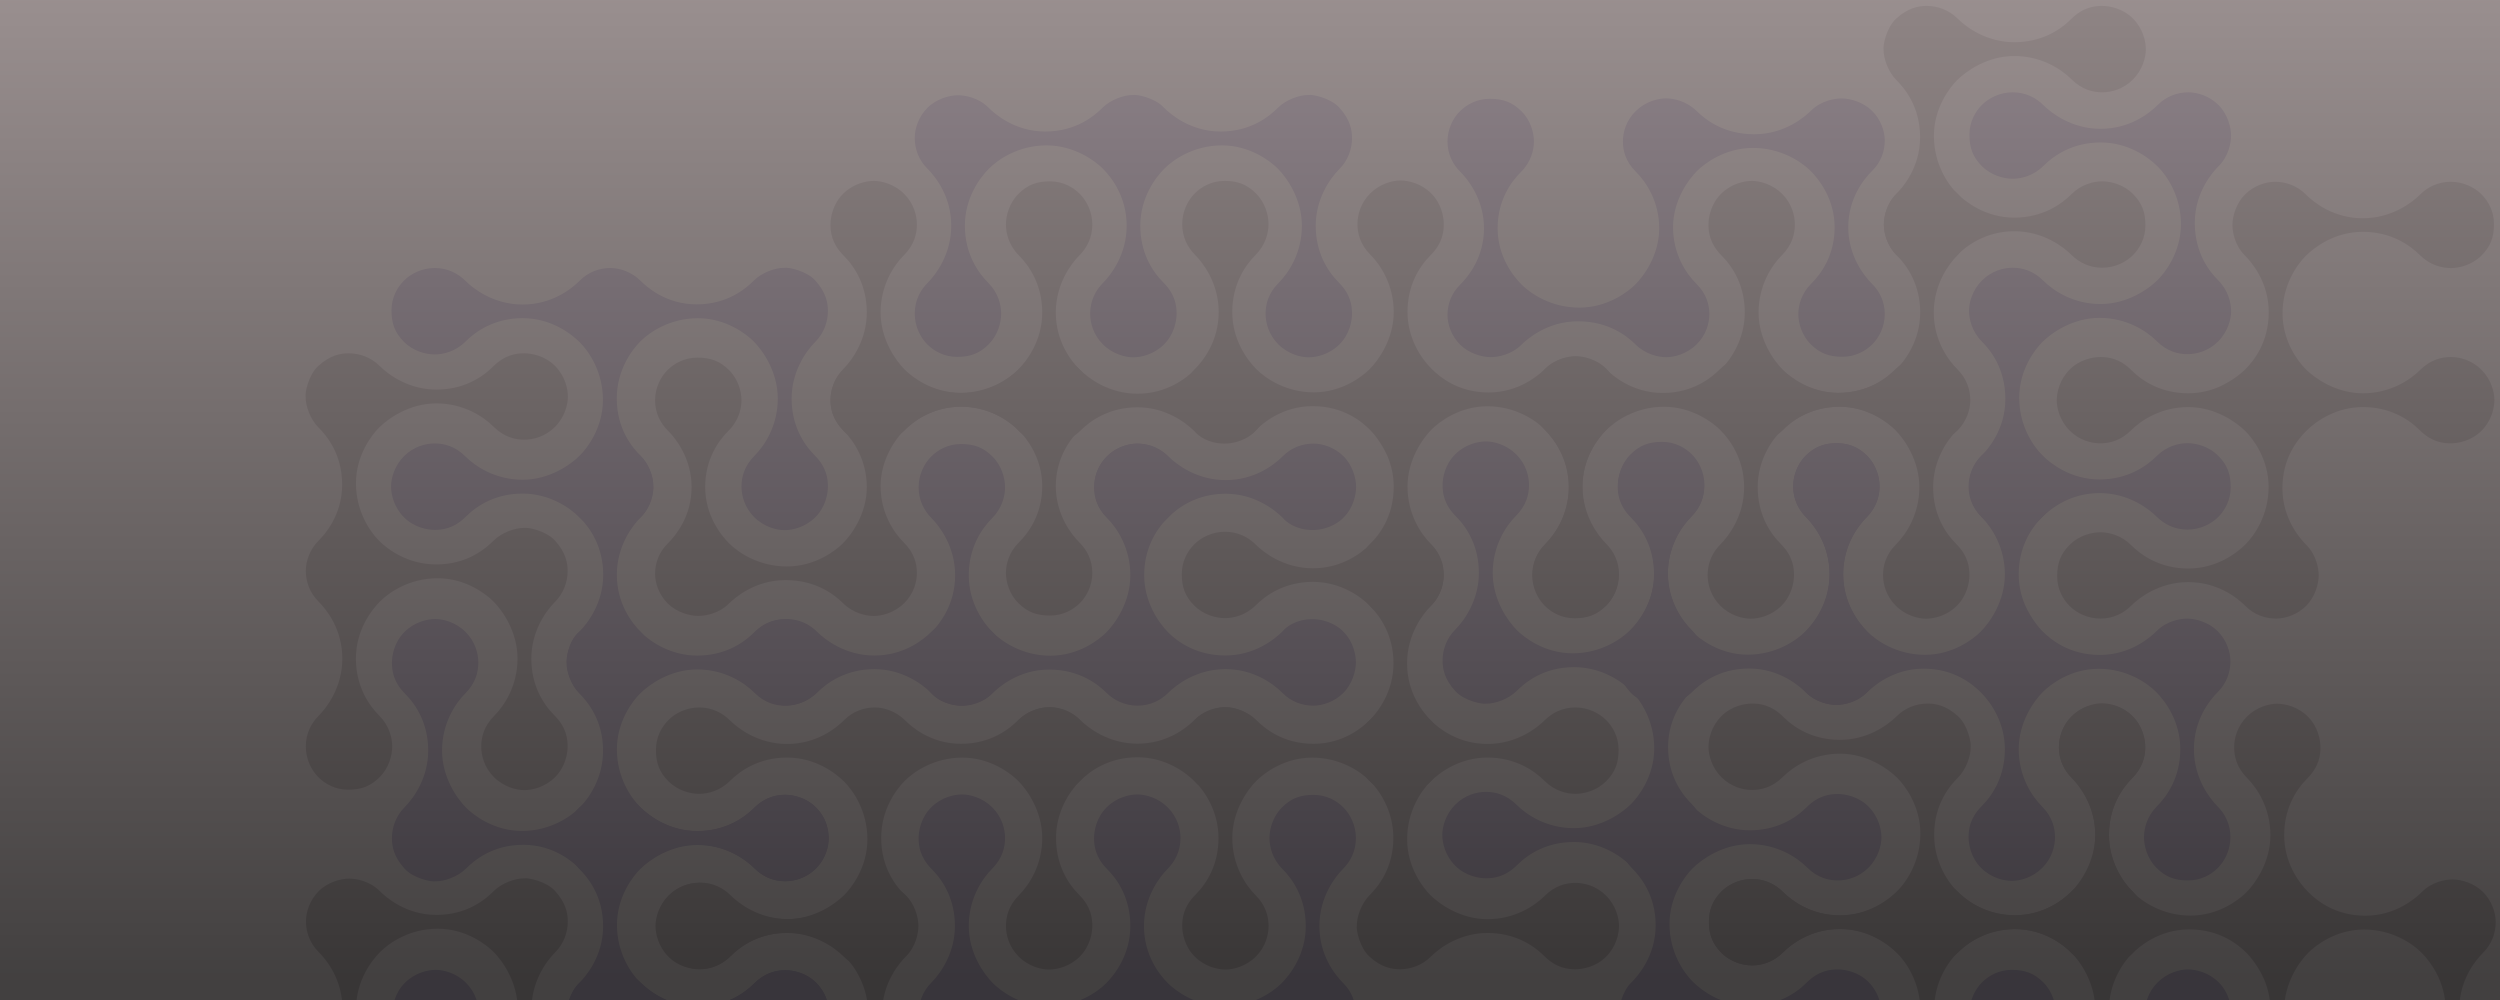 <svg width="5077" height="2031" viewBox="0 0 5077 2031" fill="none" xmlns="http://www.w3.org/2000/svg">
<rect x="0" y="0" width="5077" height="2031" fill="#333333" stroke="none"/>
<g clip-path="url(#clip0_4_162)">
<path d="M0 0H5077V2047H0V0Z" fill="white"/>
<path d="M4683.83 874.921C4705.32 853.444 4745.92 826.708 4798.55 826.708C4851.18 826.708 4889.34 849.061 4913.9 873.606C4938.47 898.151 4962.15 900.342 4977.06 900.342C4991.98 900.342 5018.73 895.521 5039.35 874.921C5059.96 854.321 5065.66 828.461 5065.66 812.244C5065.66 796.027 5059.08 770.606 5039.35 750.883C5019.61 731.16 4995.49 725.023 4977.06 725.023C4958.64 725.023 4935.83 730.283 4914.78 751.321C4893.73 772.359 4853.38 798.657 4798.55 798.657C4743.72 798.657 4700.74 767.976 4682.32 749.568C4667.84 735.104 4635.39 693.904 4635.39 636.487C4635.39 579.071 4664.34 537.871 4682.32 519.901C4700.3 501.93 4741.09 470.811 4798.55 470.811C4856.01 470.811 4894.17 497.986 4914.34 518.147C4934.52 538.309 4959.08 544.445 4977.06 544.445C4995.05 544.445 5020.49 537.871 5039.35 519.024C5058.21 500.177 5064.79 481.33 5064.79 455.033C5064.79 428.735 5052.94 408.135 5039.35 394.548C5025.75 380.96 5003.38 369.126 4977.06 369.126C4950.75 369.126 4929.69 380.084 4914.34 395.424C4898.99 410.765 4857.76 443.199 4798.55 443.199C4739.34 443.199 4699.86 412.08 4682.32 394.548C4664.77 377.016 4642.41 369.126 4620.04 369.126C4601.18 369.126 4577.05 377.016 4559.07 394.986C4541.09 412.956 4533.63 439.254 4533.63 456.786C4533.63 471.25 4538.46 498.424 4558.63 518.586C4570.47 530.42 4607.32 571.181 4607.32 633.858C4607.32 696.534 4575.93 733.789 4559.26 750.445C4558.92 750.791 4558.56 751.138 4558.21 751.487C4553.68 755.854 4534.82 773.053 4505.56 786.061C4487.64 793.575 4466.86 798.657 4443.91 798.657C4391.28 798.657 4353.12 776.304 4328.55 751.759C4303.99 727.215 4280.31 725.023 4265.39 725.023C4250.48 725.023 4223.73 729.845 4203.11 750.445C4182.5 771.045 4176.8 796.904 4176.8 813.121C4176.8 829.338 4183.37 854.759 4203.11 874.483C4222.85 894.206 4246.97 900.342 4265.39 900.342C4283.82 900.342 4306.62 895.083 4327.68 874.044C4348.73 853.006 4389.08 826.708 4443.91 826.708C4498.73 826.708 4541.72 857.389 4560.14 875.797C4574.61 890.261 4607.07 931.461 4607.07 988.878C4607.07 1046.29 4578.12 1087.49 4560.14 1105.46C4542.16 1123.44 4501.37 1154.55 4443.91 1154.55C4386.45 1154.55 4348.29 1127.38 4328.12 1107.22C4307.94 1087.06 4283.38 1080.92 4265.39 1080.92C4247.41 1080.92 4221.97 1087.49 4203.11 1106.34C4184.25 1125.19 4177.67 1144.04 4177.67 1170.33C4177.67 1196.63 4189.52 1217.23 4203.11 1230.82C4216.71 1244.4 4239.08 1256.24 4265.39 1256.24C4291.71 1256.24 4312.76 1245.28 4328.12 1229.94C4343.47 1214.6 4384.7 1182.17 4443.91 1182.17C4503.12 1182.17 4542.6 1213.29 4560.14 1230.82C4577.68 1248.35 4600.05 1256.24 4622.42 1256.24C4641.28 1256.24 4665.41 1248.35 4683.39 1230.38C4701.37 1212.41 4708.83 1186.11 4708.83 1168.58C4708.83 1154.12 4704 1126.94 4683.83 1106.78C4671.98 1094.95 4635.14 1054.18 4635.14 991.508C4635.14 928.831 4667.16 891.576 4683.83 874.921Z" fill="#BEBCBF"/>
<path d="M4686.98 1810.93C4665.5 1789.44 4638.76 1748.84 4638.76 1696.21C4638.76 1643.58 4661.12 1605.42 4685.66 1580.86C4710.21 1556.3 4712.4 1532.61 4712.4 1517.7C4712.4 1502.79 4707.58 1476.03 4686.98 1455.42C4666.38 1434.8 4640.52 1429.1 4624.3 1429.1C4608.08 1429.1 4582.66 1435.68 4562.94 1455.42C4543.22 1475.15 4537.08 1499.28 4537.08 1517.7C4537.08 1536.12 4542.34 1558.93 4563.38 1579.98C4584.42 1601.03 4610.71 1641.39 4610.71 1696.21C4610.71 1751.04 4580.03 1794.02 4561.62 1812.44C4547.16 1826.92 4505.96 1859.37 4448.54 1859.37C4391.13 1859.37 4349.93 1830.43 4331.96 1812.44C4313.99 1794.46 4282.87 1753.67 4282.87 1696.21C4282.87 1638.75 4310.04 1600.6 4330.2 1580.42C4350.37 1560.24 4356.5 1535.68 4356.5 1517.7C4356.5 1499.72 4349.93 1474.28 4331.08 1455.42C4312.23 1436.56 4293.39 1429.98 4267.09 1429.98C4240.79 1429.98 4220.19 1441.82 4206.6 1455.42C4193.02 1469.01 4181.18 1491.38 4181.18 1517.7C4181.18 1544.01 4192.14 1565.07 4207.48 1580.42C4222.82 1595.77 4255.25 1637 4255.25 1696.21C4255.25 1755.42 4224.14 1794.9 4206.6 1812.44C4189.07 1829.99 4181.18 1852.36 4181.18 1874.73C4181.18 1893.59 4189.07 1917.71 4207.04 1935.69C4225.01 1953.68 4251.31 1961.13 4268.84 1961.13C4283.31 1961.13 4310.48 1956.31 4330.64 1936.13C4342.48 1924.29 4383.24 1887.45 4445.91 1887.45C4508.59 1887.45 4545.85 1918.83 4562.5 1935.5C4562.85 1935.85 4563.19 1936.2 4563.54 1936.55C4567.91 1941.08 4585.11 1959.95 4598.12 1989.2C4605.63 2007.12 4610.71 2027.91 4610.71 2050.85C4610.71 2103.49 4588.36 2141.65 4563.82 2166.21C4539.27 2190.77 4537.08 2214.46 4537.08 2229.37C4537.08 2244.28 4541.9 2271.04 4562.5 2291.65C4583.1 2312.26 4608.96 2317.97 4625.18 2317.97C4641.39 2317.97 4666.82 2311.39 4686.54 2291.65C4706.26 2271.91 4712.4 2247.79 4712.4 2229.37C4712.4 2210.95 4707.14 2188.14 4686.1 2167.09C4665.06 2146.03 4638.76 2105.68 4638.76 2050.85C4638.76 1996.03 4669.45 1953.04 4687.85 1934.62C4702.32 1920.15 4743.52 1887.69 4800.93 1887.69C4858.35 1887.69 4899.55 1916.64 4917.52 1934.62C4935.49 1952.61 4966.61 1993.4 4966.61 2050.85C4966.61 2108.31 4939.44 2146.47 4919.27 2166.65C4899.11 2186.82 4892.98 2211.38 4892.98 2229.37C4892.98 2247.35 4899.55 2272.79 4918.4 2291.65C4937.24 2310.51 4956.09 2317.09 4982.39 2317.09C5008.69 2317.09 5029.29 2305.25 5042.87 2291.65C5056.46 2278.05 5068.3 2255.68 5068.3 2229.37C5068.3 2203.05 5057.34 2182 5042 2166.65C5026.66 2151.3 4994.22 2110.07 4994.22 2050.85C4994.22 1991.64 5025.34 1952.17 5042.87 1934.62C5060.41 1917.08 5068.3 1894.71 5068.3 1872.34C5068.3 1853.48 5060.41 1829.36 5042.44 1811.37C5024.47 1793.39 4998.17 1785.93 4980.64 1785.93C4966.17 1785.93 4939 1790.76 4918.84 1810.93C4907 1822.78 4866.24 1859.62 4803.56 1859.62C4740.89 1859.62 4703.63 1827.6 4686.98 1810.93Z" fill="#BEBCBF"/>
<path d="M3976.59 1454.67C3996.24 1472.57 4003.79 1509.51 4002.03 1517.41C4002.47 1535.39 3992.38 1563.03 3976.59 1578.83C3959.93 1595.5 3927.91 1632.79 3927.91 1695.53C3927.91 1753 3957.98 1793.68 3975.96 1811.67C3993.94 1829.66 4035.17 1858.62 4092.63 1858.62C4150.09 1858.62 4191.32 1826.15 4205.79 1811.67C4224.21 1793.25 4254.92 1750.25 4254.92 1695.41C4254.92 1640.57 4228.6 1600.2 4207.55 1579.14C4186.49 1558.09 4181.23 1535.27 4181.23 1516.85C4181.23 1498.42 4187.37 1474.29 4207.11 1454.55C4226.85 1434.8 4252.29 1428.22 4268.51 1428.22C4284.74 1428.22 4310.62 1433.93 4331.24 1454.55C4351.85 1475.17 4356.67 1501.93 4356.67 1516.85C4356.67 1531.76 4354.48 1555.45 4329.92 1580.02C4305.36 1604.59 4282.99 1642.76 4282.99 1695.41C4282.99 1748.06 4309.74 1789.3 4331.23 1810.79C4348.34 1827.9 4356.67 1851.16 4356.67 1873.09C4356.67 1889.77 4353.17 1910.82 4330.8 1935.39C4312.9 1955.05 4275.97 1962.59 4268.08 1960.84C4250.09 1961.28 4222.46 1951.19 4206.67 1935.39C4190 1918.72 4152.72 1886.69 4090 1886.69C4027.28 1886.69 3988 1922.79 3976.15 1934.64C3958.17 1952.63 3934.05 1960.52 3915.19 1960.52C3892.82 1960.52 3870.45 1952.63 3852.91 1935.08C3835.36 1917.53 3795.89 1886.38 3736.67 1886.38C3677.46 1886.38 3636.23 1918.84 3620.88 1934.2C3605.53 1949.56 3584.48 1960.52 3558.16 1960.52C3531.84 1960.52 3509.48 1948.68 3495.88 1935.08C3482.28 1921.48 3470.44 1900.86 3470.44 1874.53C3470.44 1848.21 3477.02 1829.34 3495.88 1810.48C3514.74 1791.61 3540.18 1785.03 3558.16 1785.03C3576.14 1785.03 3600.71 1791.17 3620.88 1811.36C3641.06 1831.54 3679.22 1858.74 3736.67 1858.74C3794.13 1858.74 3834.92 1827.59 3852.91 1809.6C3870.89 1791.61 3899.84 1750.37 3899.84 1692.9C3899.84 1635.43 3867.38 1594.18 3852.91 1579.71C3834.48 1561.28 3791.5 1530.57 3736.67 1530.57C3681.85 1530.57 3641.5 1556.89 3620.44 1577.95C3599.39 1599.01 3576.58 1604.28 3558.16 1604.28C3539.74 1604.28 3515.62 1598.13 3495.88 1578.39C3476.14 1558.65 3469.56 1533.2 3469.56 1516.97C3469.56 1500.74 3475.26 1474.85 3495.88 1454.23C3516.49 1433.61 3543.25 1428.78 3558.16 1428.78C3573.07 1428.78 3596.76 1430.98 3621.32 1455.55C3645.88 1480.11 3684.04 1502.49 3736.67 1502.49C3789.31 1502.49 3830.54 1475.73 3852.03 1454.23C3869.13 1437.12 3892.38 1428.78 3914.31 1428.78C3930.98 1428.78 3952.03 1432.29 3976.59 1454.67Z" fill="#BEBCBF"/>
<path d="M1176.9 1996.06C1157.25 2013.96 1149.7 2050.9 1151.46 2058.8C1151.02 2076.79 1161.11 2104.43 1176.9 2120.22C1193.56 2136.89 1225.58 2174.19 1225.58 2236.92C1225.58 2294.4 1195.51 2335.08 1177.53 2353.07C1159.55 2371.05 1118.32 2400.01 1060.86 2400.01C1003.4 2400.01 962.172 2367.54 947.698 2353.07C929.277 2334.64 898.574 2291.64 898.574 2236.8C898.574 2181.96 924.891 2141.6 945.944 2120.54C966.997 2099.48 972.26 2076.67 972.26 2058.24C972.26 2039.81 966.12 2015.68 946.382 1995.94C926.645 1976.2 901.206 1969.62 884.977 1969.62C868.749 1969.62 842.871 1975.32 822.256 1995.94C801.641 2016.56 796.817 2043.32 796.817 2058.24C796.817 2073.16 799.01 2096.85 823.572 2121.42C848.134 2145.98 870.503 2184.15 870.503 2236.8C870.503 2289.45 843.748 2330.69 822.256 2352.19C805.15 2369.3 796.817 2392.55 796.817 2414.49C796.817 2431.16 800.326 2452.22 822.695 2476.79C840.59 2496.44 877.521 2503.99 885.416 2502.23C903.399 2502.67 931.031 2492.58 946.821 2476.79C963.488 2460.12 1000.77 2428.09 1063.49 2428.09C1126.21 2428.09 1165.49 2464.19 1177.34 2476.03C1195.32 2494.02 1219.44 2501.92 1238.3 2501.92C1260.67 2501.92 1283.04 2494.02 1300.59 2476.47C1318.13 2458.92 1357.6 2427.77 1416.82 2427.77C1476.03 2427.77 1517.26 2460.24 1532.61 2475.59C1547.96 2490.95 1569.01 2501.92 1595.33 2501.92C1621.65 2501.92 1644.02 2490.07 1657.61 2476.47C1671.21 2462.87 1683.05 2442.25 1683.05 2415.93C1683.05 2389.6 1676.47 2370.74 1657.61 2351.87C1638.75 2333.01 1613.31 2326.43 1595.33 2326.43C1577.35 2326.43 1552.79 2332.57 1532.61 2352.75C1512.43 2372.93 1474.27 2400.13 1416.82 2400.13C1359.36 2400.13 1318.57 2368.98 1300.59 2350.99C1282.6 2333.01 1253.65 2291.77 1253.65 2234.29C1253.65 2176.82 1286.11 2135.58 1300.59 2121.1C1319.01 2102.67 1361.99 2071.96 1416.82 2071.96C1471.64 2071.96 1511.99 2098.29 1533.05 2119.35C1554.1 2140.4 1576.91 2145.67 1595.33 2145.67C1613.75 2145.67 1637.88 2139.53 1657.61 2119.78C1677.35 2100.04 1683.93 2074.59 1683.93 2058.36C1683.93 2042.13 1678.23 2016.24 1657.61 1995.62C1637 1975 1610.24 1970.18 1595.33 1970.18C1580.42 1970.18 1556.73 1972.37 1532.17 1996.94C1507.61 2021.51 1469.45 2043.88 1416.82 2043.88C1364.18 2043.88 1322.95 2017.12 1301.46 1995.62C1284.36 1978.51 1261.11 1970.18 1239.18 1970.18C1222.51 1970.18 1201.46 1973.69 1176.9 1996.06Z" fill="#BBB3DC"/>
<path d="M3998.67 631.049C3998.67 647.282 4004.38 673.167 4025 693.787C4041.67 710.459 4072.5 747.751 4072.5 810.489C4072.5 873.228 4035.65 914.03 4023.8 925.875C4003.62 946.057 3998.79 973.258 3998.79 987.736C3998.79 1005.29 4006.25 1031.61 4024.24 1049.6C4042.23 1067.59 4066.36 1075.48 4085.22 1075.48C4107.6 1075.48 4129.97 1067.59 4147.52 1050.04C4165.07 1032.49 4204.56 1001.34 4263.79 1001.34C4323.02 1001.34 4364.26 1033.8 4379.61 1049.16C4394.97 1064.51 4416.03 1075.48 4442.35 1075.48C4468.67 1075.48 4491.05 1063.64 4504.65 1050.04C4518.25 1036.44 4530.1 1015.82 4530.1 989.491C4530.1 963.167 4523.52 944.302 4504.65 925.437C4485.79 906.571 4460.34 899.99 4442.35 899.99C4424.36 899.99 4399.79 906.133 4379.61 926.314C4359.43 946.496 4321.26 973.697 4263.79 973.697C4206.31 973.697 4165.51 942.547 4147.52 924.559C4129.54 906.571 4100.58 865.331 4100.58 807.857C4100.58 750.383 4133.05 709.142 4147.52 694.664C4165.95 676.238 4208.95 645.527 4263.79 645.527C4318.63 645.527 4358.99 671.851 4380.05 692.91C4401.11 713.969 4423.92 719.233 4442.35 719.233C4460.78 719.233 4484.91 713.091 4504.65 693.348C4524.39 673.605 4530.97 648.159 4530.97 631.926C4530.97 615.693 4525.27 589.808 4504.65 569.188C4487.98 552.516 4457.15 515.224 4457.15 452.485C4457.15 389.747 4494 348.945 4505.84 337.099C4526.03 316.918 4530.85 289.716 4530.85 275.238C4530.85 257.689 4523.39 231.365 4505.41 213.377C4487.42 195.389 4463.29 187.492 4444.42 187.492C4422.05 187.492 4399.67 195.389 4382.12 212.939C4364.57 230.488 4325.09 261.638 4265.86 261.638C4206.63 261.638 4165.39 229.172 4150.03 213.816C4134.68 198.46 4113.62 187.492 4087.3 187.492C4060.97 187.492 4038.6 199.338 4025 212.939C4011.4 226.539 3999.55 247.159 3999.55 273.483C3999.55 299.807 4006.13 318.673 4025 337.538C4043.86 356.403 4069.31 362.984 4087.3 362.984C4105.28 362.984 4129.85 356.842 4150.03 336.66C4170.22 316.479 4208.39 289.278 4265.86 289.278C4323.33 289.278 4364.13 320.427 4382.12 338.415C4400.11 356.403 4429.07 397.644 4429.07 455.118C4429.07 512.591 4396.6 553.832 4382.12 568.31C4363.7 586.737 4320.7 617.448 4265.86 617.448C4211.02 617.448 4170.65 591.124 4149.6 570.065C4128.54 549.006 4105.72 543.741 4087.3 543.741C4068.87 543.741 4044.74 549.883 4025 569.626C4005.25 589.369 3998.67 614.815 3998.67 631.049Z" fill="#BBB3DC"/>
<path d="M1225.02 1167.18C1225.02 1224.65 1193.87 1265.45 1175.88 1283.44C1167.69 1289.73 1151.31 1310.55 1151.31 1343.55C1151.31 1376.54 1168.57 1399.7 1177.2 1407.16C1197.38 1427.34 1224.58 1432.17 1239.06 1432.17C1256.61 1432.17 1282.93 1424.71 1300.92 1406.72C1318.91 1388.74 1326.8 1364.61 1326.8 1345.74C1326.8 1323.36 1318.91 1300.99 1301.36 1283.44C1283.81 1265.89 1252.66 1226.41 1252.66 1167.18C1252.66 1107.95 1285.12 1066.71 1300.48 1051.35C1315.83 1036 1326.8 1014.94 1326.8 988.613C1326.8 962.29 1314.96 939.914 1301.36 926.314C1287.76 912.713 1267.14 900.867 1240.81 900.867C1214.49 900.867 1195.62 907.448 1176.76 926.314C1157.89 945.179 1151.31 970.626 1151.31 988.613C1151.31 1006.6 1157.45 1031.17 1177.63 1051.35C1197.82 1071.53 1225.02 1109.7 1225.02 1167.18Z" fill="#BBB3DC"/>
<path d="M1775.62 1358.9C1833.1 1358.9 1873.9 1390.05 1891.89 1408.04C1898.18 1416.23 1919 1432.61 1951.99 1432.61C1984.99 1432.61 2008.15 1415.35 2015.61 1406.72C2035.79 1386.54 2040.62 1359.34 2040.62 1344.86C2040.62 1327.31 2033.16 1300.99 2015.17 1283C1997.18 1265.01 1973.05 1257.12 1954.19 1257.12C1931.81 1257.12 1909.44 1265.01 1891.89 1282.56C1874.34 1300.11 1834.85 1331.26 1775.62 1331.26C1716.4 1331.26 1675.16 1298.8 1659.8 1283.44C1644.44 1268.08 1623.38 1257.12 1597.06 1257.12C1570.74 1257.12 1548.36 1268.96 1534.76 1282.56C1521.16 1296.16 1509.32 1316.78 1509.32 1343.11C1509.32 1369.43 1515.9 1388.3 1534.76 1407.16C1553.63 1426.03 1579.07 1432.61 1597.06 1432.61C1615.05 1432.61 1639.62 1426.47 1659.8 1406.28C1679.98 1386.1 1718.15 1358.9 1775.62 1358.9Z" fill="#BBB3DC"/>
<path d="M3311.18 1406.29C3329.08 1425.94 3366.02 1433.49 3373.92 1431.73C3391.91 1432.17 3419.55 1422.08 3435.34 1406.29C3452.01 1389.61 3489.3 1357.59 3552.04 1357.59C3614.78 1357.59 3655.58 1394.44 3667.43 1406.29C3687.61 1426.47 3714.81 1431.29 3729.29 1431.29C3746.84 1431.29 3773.16 1423.83 3791.15 1405.85C3809.14 1387.86 3817.04 1363.73 3817.04 1344.86C3817.04 1322.49 3809.14 1300.11 3791.59 1282.56C3774.04 1265.01 3742.89 1225.53 3742.89 1166.3C3742.89 1107.07 3775.36 1065.83 3790.71 1050.47C3806.07 1035.12 3817.04 1014.06 3817.04 987.736C3817.04 961.413 3805.19 939.037 3791.59 925.437C3777.99 911.836 3757.37 899.99 3731.05 899.99C3704.72 899.99 3685.86 906.571 3666.99 925.437C3648.13 944.302 3641.54 969.748 3641.54 987.736C3641.54 1005.72 3647.69 1030.29 3667.87 1050.47C3688.05 1070.66 3715.25 1108.83 3715.25 1166.3C3715.25 1223.77 3684.1 1264.58 3666.11 1282.56C3648.13 1300.55 3606.88 1329.51 3549.41 1329.51C3491.94 1329.51 3450.7 1297.04 3436.22 1282.56C3417.79 1264.14 3387.08 1221.14 3387.08 1166.3C3387.08 1111.46 3413.4 1071.1 3434.46 1050.04C3455.52 1028.98 3460.79 1006.16 3460.79 987.736C3460.79 969.31 3454.65 945.18 3434.9 925.437C3415.16 905.694 3389.71 899.113 3373.48 899.113C3357.25 899.113 3331.36 904.816 3310.74 925.437C3290.12 946.057 3285.3 972.82 3285.3 987.736C3285.3 1002.65 3287.49 1026.34 3312.06 1050.91C3336.63 1075.48 3359 1113.65 3359 1166.3C3359 1218.95 3332.24 1260.19 3310.74 1281.69C3293.63 1298.8 3285.3 1322.05 3285.3 1343.99C3285.3 1360.66 3288.81 1381.72 3311.18 1406.29Z" fill="#BBB3DC"/>
<path d="M1127.18 1809.29C1109.28 1789.63 1072.34 1782.09 1064.44 1783.84C1046.45 1783.4 1018.81 1793.49 1003.02 1809.29C986.348 1825.96 949.056 1857.99 886.318 1857.99C823.579 1857.99 782.777 1821.13 770.932 1809.29C750.75 1789.11 723.549 1784.28 709.071 1784.28C691.521 1784.28 665.198 1791.74 647.21 1809.73C629.222 1827.71 621.325 1851.84 621.325 1870.71C621.325 1893.08 629.222 1915.46 646.771 1933.01C664.32 1950.56 695.47 1990.04 695.47 2049.27C695.47 2108.5 663.004 2149.74 647.648 2165.1C632.293 2180.45 621.325 2201.51 621.325 2227.84C621.325 2254.16 633.17 2276.53 646.771 2290.14C660.371 2303.74 680.992 2315.58 707.316 2315.58C733.639 2315.58 752.505 2309 771.37 2290.14C790.236 2271.27 796.817 2245.82 796.817 2227.84C796.817 2209.85 790.674 2185.28 770.493 2165.1C750.311 2144.92 723.11 2106.75 723.11 2049.27C723.11 1991.8 754.26 1951 772.248 1933.01C790.236 1915.02 831.476 1886.06 888.95 1886.06C946.424 1886.06 987.664 1918.53 1002.14 1933.01C1020.57 1951.44 1051.28 1994.43 1051.28 2049.27C1051.28 2104.11 1024.96 2144.48 1003.9 2165.54C982.838 2186.59 977.574 2209.41 977.574 2227.84C977.574 2246.26 983.716 2270.39 1003.46 2290.14C1023.2 2309.88 1048.65 2316.46 1064.88 2316.46C1081.11 2316.46 1107 2310.76 1127.62 2290.14C1148.24 2269.51 1153.07 2242.75 1153.07 2227.84C1153.07 2212.92 1150.87 2189.23 1126.3 2164.66C1101.73 2140.09 1079.36 2101.92 1079.36 2049.27C1079.36 1996.62 1106.12 1955.38 1127.62 1933.89C1144.73 1916.78 1153.07 1893.52 1153.07 1871.59C1153.07 1854.91 1149.56 1833.86 1127.18 1809.29Z" fill="#BEBCBF"/>
<path d="M2323.6 1168.27C2323.6 1220.97 2351.24 1263.12 2372.74 1284.63C2392.92 1304.83 2431.09 1331.18 2488.56 1331.18C2546.03 1331.18 2586.84 1300 2604.82 1282C2611.11 1273.8 2631.94 1257.41 2664.93 1257.41C2697.92 1257.41 2721.09 1274.68 2728.55 1283.32C2748.73 1303.52 2753.55 1330.74 2753.55 1345.23C2753.55 1362.79 2746.1 1389.14 2728.11 1407.14C2710.12 1425.14 2685.99 1433.05 2667.12 1433.05C2644.75 1433.05 2622.37 1425.14 2604.82 1407.58C2587.27 1390.02 2547.79 1358.84 2488.56 1358.84C2429.33 1358.84 2388.09 1391.33 2372.74 1406.7C2357.38 1422.07 2336.32 1433.05 2310 1433.05C2283.67 1433.05 2261.3 1421.19 2247.7 1407.58C2231.03 1390.89 2193.3 1359.72 2130.56 1359.72C2067.82 1359.72 2027.02 1396.6 2015.17 1408.46C1994.99 1428.66 1967.79 1433.49 1953.31 1433.49C1935.76 1433.49 1909.44 1426.02 1891.45 1408.02C1873.46 1390.02 1865.56 1365.87 1865.56 1346.99C1865.56 1324.59 1873.46 1302.2 1891.01 1284.63C1908.56 1267.07 1939.71 1227.55 1939.71 1168.27C1939.71 1109 1907.24 1067.72 1891.89 1052.35C1876.53 1036.99 1865.56 1015.91 1865.56 989.564C1865.56 963.219 1877.41 940.825 1891.01 927.213C1904.61 913.601 1925.23 901.746 1951.55 901.746C1977.88 901.746 1996.74 908.332 2015.61 927.213C2034.47 946.094 2041.06 971.562 2041.06 989.564C2041.06 1007.57 2034.91 1032.16 2014.73 1052.35C1994.55 1072.55 1967.35 1110.75 1967.35 1168.27C1967.35 1225.8 1998.5 1266.63 2016.49 1284.63C2034.47 1302.64 2075.72 1331.62 2133.19 1331.62C2190.66 1331.62 2231.9 1299.12 2246.38 1284.63C2264.81 1266.19 2295.52 1223.16 2295.52 1168.27C2295.52 1113.39 2269.2 1072.99 2248.14 1051.92C2227.08 1030.84 2221.81 1008.01 2221.81 989.564C2221.81 971.123 2227.95 946.972 2247.7 927.213C2267.44 907.454 2292.89 900.868 2309.12 900.868C2325.35 900.868 2351.24 906.576 2371.86 927.213C2392.48 947.851 2397.3 974.635 2397.3 989.564C2397.3 1004.49 2395.11 1028.2 2370.54 1052.79C2345.97 1077.38 2323.6 1115.58 2323.6 1168.27Z" fill="#BBB3DC"/>
<path d="M4023.24 1406.65C4044.74 1428.16 4071.5 1468.8 4071.5 1521.48C4071.5 1574.17 4049.12 1612.36 4024.56 1636.95C3999.99 1661.54 3997.79 1685.24 3997.79 1700.17C3997.79 1715.1 4002.62 1741.88 4023.24 1762.52C4043.86 1783.15 4069.74 1788.86 4085.98 1788.86C4102.21 1788.86 4127.66 1782.27 4147.4 1762.52C4167.14 1742.76 4173.28 1718.61 4173.28 1700.17C4173.28 1681.73 4168.02 1658.9 4146.96 1637.83C4125.9 1616.75 4099.58 1576.36 4099.58 1521.48C4099.58 1466.6 4130.29 1423.58 4148.72 1405.14C4163.19 1390.65 4204.43 1358.16 4261.91 1358.16C4319.38 1358.16 4360.62 1387.13 4378.61 1405.14C4396.6 1423.14 4427.75 1463.97 4427.75 1521.48C4427.75 1579 4400.55 1617.19 4380.37 1637.39C4360.18 1657.58 4354.04 1682.17 4354.04 1700.17C4354.04 1718.17 4360.62 1743.64 4379.49 1762.52C4398.35 1781.39 4417.22 1787.98 4443.54 1787.98C4469.87 1787.98 4490.49 1776.13 4504.09 1762.52C4517.69 1748.9 4529.53 1726.51 4529.53 1700.17C4529.53 1673.83 4518.57 1652.75 4503.21 1637.39C4487.85 1622.02 4455.39 1580.75 4455.39 1521.48C4455.39 1462.21 4486.54 1422.7 4504.09 1405.14C4521.64 1387.57 4529.53 1365.18 4529.53 1342.79C4529.53 1323.91 4521.64 1299.77 4503.65 1281.76C4485.66 1263.76 4459.34 1256.3 4441.79 1256.3C4427.31 1256.3 4400.11 1261.13 4379.93 1281.33C4368.08 1293.18 4327.28 1330.06 4264.54 1330.06C4201.8 1330.06 4164.51 1298.64 4147.84 1281.96C4147.49 1281.61 4147.14 1281.26 4146.79 1280.9C4142.42 1276.37 4125.21 1257.49 4112.19 1228.2C4104.67 1210.26 4099.58 1189.46 4099.58 1166.49C4099.58 1113.8 4121.95 1075.61 4146.52 1051.02C4171.09 1026.43 4173.28 1002.73 4173.28 987.799C4173.28 972.872 4168.46 946.09 4147.84 925.455C4127.22 904.82 4101.33 899.113 4085.1 899.113C4068.87 899.113 4043.42 905.698 4023.68 925.455C4003.93 945.212 3997.79 969.36 3997.79 987.799C3997.79 1006.24 4003.06 1029.07 4024.12 1050.14C4045.18 1071.22 4071.5 1111.61 4071.5 1166.49C4071.5 1221.37 4040.79 1264.4 4022.36 1282.84C4007.88 1297.32 3966.64 1329.81 3909.17 1329.81C3851.7 1329.81 3810.45 1300.84 3792.47 1282.84C3774.48 1264.83 3743.33 1224 3743.33 1166.49C3743.33 1108.97 3770.53 1070.78 3790.71 1050.58C3810.89 1030.39 3817.04 1005.8 3817.04 987.799C3817.04 969.799 3810.45 944.334 3791.59 925.455C3772.72 906.577 3753.86 899.991 3727.53 899.991C3701.21 899.991 3680.59 911.845 3666.99 925.455C3653.39 939.066 3641.54 961.457 3641.54 987.799C3641.54 1014.14 3652.51 1035.22 3667.87 1050.58C3683.22 1065.95 3715.69 1107.22 3715.69 1166.49C3715.69 1225.76 3684.54 1265.27 3666.99 1282.84C3649.44 1300.4 3641.54 1322.79 3641.54 1345.18C3641.54 1364.06 3649.44 1388.21 3667.43 1406.21C3685.42 1424.21 3711.74 1431.67 3729.29 1431.67C3743.77 1431.67 3770.97 1426.84 3791.15 1406.65C3803 1394.79 3843.8 1357.91 3906.54 1357.91C3969.28 1357.91 4006.57 1389.96 4023.24 1406.65Z" fill="#BBB3DC"/>
<path d="M4381.24 2476.27C4402.74 2497.78 4429.5 2538.42 4429.5 2591.11C4429.5 2643.79 4407.13 2681.99 4382.56 2706.57C4357.99 2731.16 4355.8 2754.87 4355.8 2769.8C4355.8 2784.72 4360.62 2811.5 4381.24 2832.14C4401.86 2852.77 4427.75 2858.48 4443.98 2858.48C4460.21 2858.48 4485.66 2851.9 4505.4 2832.14C4525.15 2812.38 4531.29 2788.24 4531.29 2769.8C4531.29 2751.36 4526.02 2728.53 4504.97 2707.45C4483.91 2686.38 4457.58 2645.99 4457.58 2591.11C4457.58 2536.23 4488.29 2493.2 4506.72 2474.76C4521.2 2460.27 4562.44 2427.78 4619.91 2427.78C4677.39 2427.78 4718.63 2456.76 4736.61 2474.76C4754.6 2492.76 4785.75 2533.59 4785.75 2591.11C4785.75 2648.62 4758.55 2686.82 4738.37 2707.01C4718.19 2727.21 4712.05 2751.8 4712.05 2769.8C4712.05 2787.8 4718.63 2813.26 4737.49 2832.14C4756.36 2851.02 4775.22 2857.6 4801.55 2857.6C4827.87 2857.6 4848.49 2845.75 4862.09 2832.14C4875.69 2818.53 4887.54 2796.14 4887.54 2769.8C4887.54 2743.45 4876.57 2722.38 4861.21 2707.01C4845.86 2691.65 4813.39 2650.38 4813.39 2591.11C4813.39 2531.84 4844.54 2492.32 4862.09 2474.76C4879.64 2457.2 4887.54 2434.81 4887.54 2412.42C4887.54 2393.54 4879.64 2369.39 4861.65 2351.39C4843.67 2333.39 4817.34 2325.92 4799.79 2325.92C4785.31 2325.92 4758.11 2330.75 4737.93 2350.95C4726.09 2362.8 4685.28 2399.68 4622.55 2399.68C4559.81 2399.68 4522.51 2368.27 4505.84 2351.58C4505.5 2351.23 4505.15 2350.88 4504.8 2350.53C4500.43 2346 4483.21 2327.11 4470.19 2297.83C4462.67 2279.89 4457.58 2259.09 4457.58 2236.11C4457.58 2183.43 4479.96 2145.23 4504.53 2120.65C4529.1 2096.06 4531.29 2072.35 4531.29 2057.42C4531.29 2042.5 4526.46 2015.71 4505.84 1995.08C4485.22 1974.44 4459.34 1968.74 4443.1 1968.74C4426.87 1968.74 4401.42 1975.32 4381.68 1995.08C4361.94 2014.84 4355.8 2038.98 4355.8 2057.42C4355.8 2075.86 4361.06 2098.69 4382.12 2119.77C4403.18 2140.84 4429.5 2181.23 4429.5 2236.11C4429.5 2290.99 4398.79 2334.02 4380.37 2352.46C4365.89 2366.95 4324.65 2399.44 4267.17 2399.44C4209.7 2399.44 4168.46 2370.46 4150.47 2352.46C4132.48 2334.46 4101.33 2293.63 4101.33 2236.11C4101.33 2178.6 4128.53 2140.4 4148.72 2120.21C4168.9 2100.01 4175.04 2075.42 4175.04 2057.42C4175.04 2039.42 4168.46 2013.96 4149.59 1995.08C4130.73 1976.2 4111.86 1969.62 4085.54 1969.62C4059.22 1969.62 4038.6 1981.47 4024.99 1995.08C4011.39 2008.69 3999.55 2031.08 3999.55 2057.42C3999.55 2083.77 4010.52 2104.84 4025.87 2120.21C4041.23 2135.57 4073.69 2176.84 4073.69 2236.11C4073.69 2295.38 4042.54 2334.9 4024.99 2352.46C4007.45 2370.02 3999.55 2392.41 3999.55 2414.8C3999.55 2433.68 4007.45 2457.83 4025.43 2475.83C4043.42 2493.83 4069.74 2501.3 4087.29 2501.3C4101.77 2501.3 4128.97 2496.47 4149.16 2476.27C4161 2464.42 4201.8 2427.54 4264.54 2427.54C4327.28 2427.54 4364.57 2459.59 4381.24 2476.27Z" fill="#BBB3DC"/>
<path d="M2906.61 748.33C2885.13 726.838 2858.4 686.24 2858.4 633.607C2858.4 580.974 2880.75 542.815 2905.29 518.253C2929.84 493.691 2932.03 470.006 2932.03 455.093C2932.03 440.18 2927.21 413.425 2906.61 392.811C2886.01 372.196 2860.15 366.494 2843.93 366.494C2827.72 366.494 2802.29 373.073 2782.57 392.811C2762.85 412.548 2756.71 436.672 2756.71 455.093C2756.71 473.515 2761.97 496.322 2783.01 517.376C2804.05 538.429 2830.35 578.781 2830.35 633.607C2830.35 688.433 2799.66 731.417 2781.26 749.838C2766.79 764.312 2725.59 796.77 2668.18 796.77C2610.76 796.77 2569.56 767.821 2551.59 749.838C2533.62 731.855 2502.5 691.065 2502.5 633.607C2502.5 576.149 2529.67 537.99 2549.84 517.814C2570 497.638 2576.13 473.076 2576.13 455.093C2576.13 437.11 2569.56 411.671 2550.71 392.811C2531.87 373.951 2513.02 367.371 2486.72 367.371C2460.42 367.371 2439.82 379.214 2426.24 392.811C2412.65 406.408 2400.81 428.777 2400.81 455.093C2400.81 481.41 2411.77 502.463 2427.11 517.814C2442.45 533.166 2474.89 574.395 2474.89 633.607C2474.89 692.819 2443.77 732.294 2426.24 749.838C2408.7 767.383 2400.81 789.752 2400.81 812.121C2400.81 830.981 2408.7 855.105 2426.67 873.088C2444.64 891.071 2470.94 898.527 2488.47 898.527C2502.94 898.527 2530.11 893.702 2550.27 873.526C2562.11 861.684 2602.87 824.841 2665.55 824.841C2728.22 824.841 2765.48 856.228 2782.13 872.895C2782.48 873.241 2782.83 873.593 2783.18 873.95C2787.54 878.473 2804.74 897.342 2817.75 926.598C2825.26 944.52 2830.35 965.3 2830.35 988.249C2830.35 1040.88 2807.99 1079.04 2783.45 1103.6C2758.9 1128.17 2756.71 1151.85 2756.71 1166.76C2756.71 1181.68 2761.53 1208.43 2782.13 1229.05C2802.73 1249.66 2828.59 1255.36 2844.81 1255.36C2861.03 1255.36 2886.45 1248.78 2906.17 1229.05C2925.89 1209.31 2932.03 1185.18 2932.03 1166.76C2932.03 1148.34 2926.77 1125.53 2905.73 1104.48C2884.69 1083.43 2858.4 1043.08 2858.4 988.249C2858.4 933.423 2889.08 890.439 2907.49 872.018C2921.95 857.544 2963.15 825.087 3020.57 825.087C3077.98 825.086 3119.18 854.035 3137.15 872.018C3155.12 890.001 3186.24 930.791 3186.24 988.249C3186.24 1045.71 3159.07 1083.87 3138.91 1104.04C3118.74 1124.22 3112.61 1148.78 3112.61 1166.76C3112.61 1184.75 3119.18 1210.19 3138.03 1229.05C3156.88 1247.91 3175.72 1254.48 3202.02 1254.48C3228.32 1254.48 3248.92 1242.64 3262.51 1229.05C3276.09 1215.45 3287.93 1193.08 3287.93 1166.76C3287.93 1140.45 3276.97 1119.39 3261.63 1104.04C3246.29 1088.69 3213.86 1047.46 3213.86 988.249C3213.86 929.037 3244.97 889.562 3262.51 872.018C3280.04 854.473 3287.93 832.104 3287.93 809.735C3287.93 790.875 3280.04 766.751 3262.07 748.768C3244.1 730.785 3217.8 723.329 3200.27 723.329C3185.8 723.329 3158.63 728.154 3138.47 748.33C3126.63 760.172 3085.87 797.015 3023.2 797.015C2960.52 797.015 2923.26 764.997 2906.61 748.33Z" fill="#BEBCBF"/>
<path d="M2780.9 1942.54C2761.25 1924.64 2753.7 1887.69 2755.46 1879.8C2755.02 1861.81 2765.11 1834.17 2780.9 1818.38C2797.56 1801.7 2829.58 1764.41 2829.58 1701.67C2829.58 1644.2 2799.51 1603.52 2781.53 1585.53C2763.55 1567.54 2722.32 1538.59 2664.86 1538.59C2607.4 1538.59 2566.17 1571.05 2551.7 1585.53C2533.28 1603.96 2502.57 1646.95 2502.57 1701.8C2502.57 1756.64 2528.89 1797 2549.94 1818.06C2571 1839.12 2576.26 1861.93 2576.26 1880.36C2576.26 1898.79 2570.12 1922.92 2550.38 1942.66C2530.64 1962.4 2505.21 1968.98 2488.98 1968.98C2472.75 1968.98 2446.87 1963.28 2426.26 1942.66C2405.64 1922.04 2400.82 1895.28 2400.82 1880.36C2400.82 1865.44 2403.01 1841.75 2427.57 1817.18C2452.13 1792.61 2474.5 1754.44 2474.5 1701.8C2474.5 1649.15 2447.75 1607.91 2426.26 1586.41C2409.15 1569.3 2400.82 1546.05 2400.82 1524.11C2400.82 1507.44 2404.33 1486.38 2426.69 1461.81C2444.59 1442.16 2481.52 1434.61 2489.42 1436.36C2507.4 1435.93 2535.03 1446.02 2550.82 1461.81C2567.49 1478.48 2604.77 1510.51 2667.49 1510.51C2730.21 1510.51 2769.49 1474.41 2781.34 1462.56C2799.32 1444.58 2823.44 1436.68 2842.3 1436.68C2864.67 1436.68 2887.04 1444.58 2904.59 1462.13C2922.13 1479.68 2961.6 1510.83 3020.82 1510.83C3080.03 1510.83 3121.26 1478.36 3136.61 1463C3151.96 1447.65 3173.01 1436.68 3199.33 1436.68C3225.65 1436.68 3248.02 1448.53 3261.61 1462.13C3275.21 1475.73 3287.05 1496.35 3287.05 1522.67C3287.05 1548.99 3280.47 1567.86 3261.61 1586.73C3242.75 1605.59 3217.31 1612.17 3199.33 1612.17C3181.35 1612.17 3156.79 1606.03 3136.61 1585.85C3116.43 1565.67 3078.27 1538.47 3020.82 1538.47C2963.36 1538.47 2922.57 1569.62 2904.59 1587.6C2886.6 1605.59 2857.65 1646.83 2857.65 1704.31C2857.65 1761.78 2890.11 1803.02 2904.59 1817.5C2923.01 1835.92 2965.99 1866.64 3020.82 1866.64C3075.64 1866.64 3115.99 1840.31 3137.05 1819.25C3158.1 1798.19 3180.91 1792.93 3199.33 1792.93C3217.75 1792.93 3241.88 1799.07 3261.61 1818.81C3281.35 1838.56 3287.93 1864 3287.93 1880.24C3287.93 1896.47 3282.23 1922.35 3261.61 1942.97C3241 1963.59 3214.24 1968.42 3199.33 1968.42C3184.42 1968.42 3160.73 1966.23 3136.17 1941.66C3111.61 1917.09 3073.45 1894.71 3020.82 1894.71C2968.18 1894.71 2926.95 1921.48 2905.46 1942.97C2888.36 1960.08 2865.11 1968.42 2843.18 1968.42C2826.51 1968.42 2805.46 1964.91 2780.9 1942.54Z" fill="#BEBCBF"/>
<path d="M1126.86 1097.56C1108.96 1077.91 1072.02 1070.37 1064.13 1072.12C1046.14 1071.68 1018.5 1081.77 1002.7 1097.56C986.032 1114.23 948.74 1146.25 886.002 1146.25C828.528 1146.25 787.849 1116.17 769.862 1098.19C751.874 1080.21 722.917 1038.98 722.917 981.521C722.917 924.063 755.383 882.834 769.862 868.36C788.288 849.938 831.284 819.236 886.125 819.236C940.966 819.236 981.329 845.552 1002.39 866.606C1023.45 887.659 1046.26 892.922 1064.69 892.922C1083.11 892.922 1107.25 886.782 1126.99 867.044C1146.73 847.307 1153.31 821.867 1153.31 805.639C1153.31 789.41 1147.61 763.532 1126.99 742.918C1106.37 722.303 1079.61 717.479 1064.69 717.479C1049.77 717.479 1026.08 719.672 1001.51 744.234C976.942 768.796 938.773 791.165 886.125 791.165C833.477 791.165 792.237 764.41 770.739 742.918C753.629 725.812 730.376 717.479 708.439 717.479C691.768 717.479 670.709 720.987 646.14 743.356C626.485 761.252 618.938 798.183 620.693 806.077C620.255 824.06 630.345 851.693 646.14 867.483C662.811 884.15 694.839 921.432 694.839 984.153C694.839 1046.87 658.74 1086.16 646.894 1098C628.906 1115.98 621.009 1140.1 621.009 1158.96C621.009 1181.33 628.906 1203.7 646.455 1221.25C664.005 1238.79 695.154 1278.27 695.154 1337.48C695.154 1396.69 662.688 1437.92 647.333 1453.27C631.977 1468.62 621.009 1489.68 621.009 1515.99C621.009 1542.31 632.855 1564.68 646.455 1578.27C660.056 1591.87 680.676 1603.71 707 1603.71C733.324 1603.71 752.189 1597.14 771.055 1578.27C789.92 1559.41 796.501 1533.98 796.501 1515.99C796.501 1498.01 790.359 1473.45 770.177 1453.27C749.996 1433.1 722.794 1394.94 722.794 1337.48C722.794 1280.02 753.944 1239.23 771.932 1221.25C789.92 1203.26 831.161 1174.32 888.634 1174.32C946.108 1174.32 987.349 1206.77 1001.83 1221.25C1020.25 1239.67 1050.96 1282.65 1050.96 1337.48C1050.96 1392.3 1024.64 1432.66 1003.58 1453.71C982.523 1474.76 977.258 1497.57 977.258 1515.99C977.258 1534.41 983.4 1558.54 1003.14 1578.27C1022.89 1598.01 1048.33 1604.59 1064.57 1604.59C1080.8 1604.59 1106.68 1598.89 1127.3 1578.27C1147.92 1557.66 1152.75 1530.91 1152.75 1515.99C1152.75 1501.08 1150.56 1477.39 1125.99 1452.83C1101.42 1428.27 1079.04 1390.11 1079.04 1337.48C1079.04 1284.85 1105.81 1243.62 1127.3 1222.12C1144.41 1205.02 1152.75 1181.77 1152.75 1159.84C1152.75 1143.17 1149.24 1122.12 1126.86 1097.56Z" fill="#BEBCBF"/>
<path d="M2955.49 1403.51C2973.39 1423.16 3010.33 1430.71 3018.23 1428.95C3036.22 1429.39 3063.86 1419.3 3079.65 1403.51C3096.33 1386.85 3133.62 1354.83 3196.36 1354.83C3253.83 1354.83 3294.51 1384.9 3312.5 1402.88C3330.48 1420.86 3359.44 1462.09 3359.44 1519.55C3359.44 1577.01 3326.97 1618.24 3312.5 1632.71C3294.07 1651.13 3251.07 1681.84 3196.23 1681.84C3141.39 1681.84 3101.03 1655.52 3079.97 1634.47C3058.91 1613.41 3036.1 1608.15 3017.67 1608.15C2999.24 1608.15 2975.11 1614.29 2955.37 1634.03C2935.63 1653.77 2929.05 1679.2 2929.05 1695.43C2929.05 1711.66 2934.75 1737.54 2955.37 1758.15C2975.99 1778.77 3002.75 1783.59 3017.67 1783.59C3032.59 1783.59 3056.28 1781.4 3080.85 1756.84C3105.42 1732.28 3143.58 1709.91 3196.23 1709.91C3248.88 1709.91 3290.12 1736.66 3311.62 1758.15C3328.73 1775.26 3351.98 1783.59 3373.92 1783.59C3390.59 1783.59 3411.65 1780.08 3436.22 1757.72C3455.87 1739.82 3463.42 1702.89 3461.66 1694.99C3462.1 1677.01 3452.01 1649.38 3436.22 1633.59C3419.55 1616.92 3387.52 1579.64 3387.52 1516.92C3387.52 1454.2 3423.62 1414.92 3435.46 1403.07C3453.45 1385.09 3461.35 1360.97 3461.35 1342.11C3461.35 1319.74 3453.45 1297.37 3435.9 1279.82C3418.35 1262.28 3387.2 1222.81 3387.2 1163.59C3387.2 1104.38 3419.67 1063.15 3435.02 1047.8C3450.38 1032.45 3461.35 1011.4 3461.35 985.08C3461.35 958.763 3449.5 936.394 3435.9 922.797C3422.3 909.2 3401.68 897.358 3375.36 897.358C3349.03 897.358 3330.17 903.937 3311.3 922.797C3292.44 941.657 3285.86 967.097 3285.86 985.08C3285.86 1003.06 3292 1027.62 3312.18 1047.8C3332.36 1067.98 3359.56 1106.14 3359.56 1163.59C3359.56 1221.05 3328.41 1261.84 3310.43 1279.82C3292.44 1297.81 3251.2 1326.76 3193.72 1326.76C3136.25 1326.76 3095.01 1294.3 3080.53 1279.82C3062.1 1261.4 3031.39 1218.42 3031.39 1163.59C3031.39 1108.77 3057.72 1068.42 3078.78 1047.36C3099.83 1026.31 3105.1 1003.5 3105.1 985.08C3105.1 966.658 3098.96 942.534 3079.21 922.797C3059.47 903.06 3034.03 896.481 3017.79 896.481C3001.56 896.481 2975.67 902.182 2955.05 922.797C2934.43 943.412 2929.61 970.167 2929.61 985.08C2929.61 999.992 2931.8 1023.68 2956.37 1048.24C2980.94 1072.8 3003.31 1110.96 3003.31 1163.59C3003.31 1216.23 2976.55 1257.46 2955.05 1278.95C2937.94 1296.05 2929.61 1319.3 2929.61 1341.23C2929.61 1357.9 2933.12 1378.95 2955.49 1403.51Z" fill="#BBB3DC"/>
<path d="M1301.22 1050.16C1320.87 1032.26 1328.41 995.317 1326.66 987.42C1327.09 969.432 1317.01 941.792 1301.22 925.998C1284.55 909.326 1252.53 872.034 1252.53 809.295C1252.53 751.822 1282.6 711.143 1300.59 693.155C1318.57 675.167 1359.8 646.211 1417.26 646.211C1474.71 646.211 1515.94 678.677 1530.42 693.155C1548.84 711.582 1579.54 754.577 1579.54 809.418C1579.54 864.26 1553.22 904.623 1532.17 925.682C1511.12 946.741 1505.85 969.555 1505.85 987.982C1505.85 1006.41 1511.99 1030.54 1531.73 1050.28C1551.47 1070.02 1576.91 1076.61 1593.14 1076.61C1609.37 1076.61 1635.24 1070.9 1655.86 1050.28C1676.47 1029.66 1681.3 1002.9 1681.3 987.982C1681.3 973.065 1679.1 949.373 1654.54 924.804C1629.98 900.236 1607.61 862.066 1607.61 809.418C1607.61 756.771 1634.37 715.53 1655.86 694.032C1672.96 676.922 1681.3 653.669 1681.3 631.733C1681.3 615.061 1677.79 594.002 1655.42 569.433C1637.52 549.778 1600.59 542.232 1592.7 543.987C1574.72 543.548 1547.08 553.639 1531.29 569.433C1514.63 586.105 1477.34 618.132 1414.62 618.132C1351.9 618.132 1312.62 582.033 1300.78 570.188C1282.79 552.2 1258.67 544.302 1239.81 544.302C1217.44 544.302 1195.07 552.2 1177.53 569.749C1159.98 587.298 1120.51 618.448 1061.3 618.448C1002.09 618.448 960.856 585.982 945.505 570.626C930.153 555.271 909.1 544.302 882.784 544.302C856.467 544.302 834.098 556.148 820.501 569.749C806.904 583.349 795.062 603.97 795.062 630.294C795.062 656.617 801.641 675.483 820.501 694.348C839.361 713.214 864.801 719.794 882.784 719.794C900.767 719.794 925.329 713.652 945.505 693.471C965.681 673.289 1003.84 646.088 1061.3 646.088C1118.76 646.088 1159.55 677.238 1177.53 695.226C1195.51 713.214 1224.46 754.454 1224.46 811.928C1224.46 869.401 1192 910.642 1177.53 925.12C1159.11 943.547 1116.12 974.258 1061.3 974.258C1006.47 974.258 966.119 947.934 945.066 926.875C924.013 905.816 901.205 900.551 882.784 900.551C864.362 900.551 840.239 906.694 820.501 926.436C800.764 946.179 794.185 971.626 794.185 987.859C794.185 1004.09 799.887 1029.98 820.501 1050.6C841.116 1071.22 867.871 1076.04 882.784 1076.04C897.696 1076.04 921.381 1073.85 945.943 1049.28C970.505 1024.71 1008.66 1002.34 1061.3 1002.34C1113.93 1002.34 1155.16 1029.1 1176.65 1050.6C1193.76 1067.71 1217 1076.04 1238.93 1076.04C1255.6 1076.04 1276.65 1072.53 1301.22 1050.16Z" fill="#BBB3DC"/>
<path d="M1838.22 1942.54C1857.87 1924.64 1865.42 1887.69 1863.66 1879.8C1864.1 1861.81 1854.01 1834.17 1838.22 1818.38C1821.56 1801.7 1789.54 1764.41 1789.54 1701.67C1789.54 1644.2 1819.61 1603.52 1837.59 1585.53C1855.58 1567.54 1896.8 1538.59 1954.26 1538.59C2011.72 1538.59 2052.95 1571.05 2067.42 1585.53C2085.85 1603.96 2116.55 1646.95 2116.55 1701.8C2116.55 1756.64 2090.23 1797 2069.18 1818.06C2048.12 1839.12 2042.86 1861.93 2042.86 1880.36C2042.86 1898.79 2049 1922.92 2068.74 1942.66C2088.48 1962.4 2113.92 1968.98 2130.14 1968.98C2146.37 1968.98 2172.25 1963.28 2192.87 1942.66C2213.48 1922.04 2218.3 1895.28 2218.3 1880.36C2218.3 1865.44 2216.11 1841.75 2191.55 1817.18C2166.99 1792.61 2144.62 1754.44 2144.62 1701.8C2144.62 1649.15 2171.37 1607.91 2192.87 1586.41C2209.97 1569.3 2218.3 1546.05 2218.3 1524.11C2218.3 1507.44 2214.8 1486.38 2192.43 1461.81C2174.53 1442.16 2137.6 1434.61 2129.71 1436.36C2111.72 1435.93 2084.09 1446.02 2068.3 1461.81C2051.63 1478.48 2014.35 1510.51 1951.63 1510.51C1888.91 1510.51 1849.63 1474.41 1837.79 1462.56C1819.8 1444.58 1795.68 1436.68 1776.82 1436.68C1754.45 1436.68 1732.08 1444.58 1714.54 1462.13C1696.99 1479.68 1657.52 1510.83 1598.3 1510.83C1539.09 1510.83 1497.86 1478.36 1482.51 1463C1467.16 1447.65 1446.11 1436.68 1419.79 1436.68C1393.47 1436.68 1371.11 1448.53 1357.51 1462.13C1343.91 1475.73 1332.07 1496.35 1332.07 1522.67C1332.07 1548.99 1338.65 1567.86 1357.51 1586.73C1376.37 1605.59 1401.81 1612.17 1419.79 1612.17C1437.77 1612.17 1462.34 1606.03 1482.51 1585.85C1502.69 1565.67 1540.85 1538.47 1598.3 1538.47C1655.76 1538.47 1696.55 1569.62 1714.54 1587.6C1732.52 1605.59 1761.47 1646.83 1761.47 1704.31C1761.47 1761.78 1729.01 1803.02 1714.54 1817.5C1696.11 1835.92 1653.13 1866.64 1598.3 1866.64C1543.48 1866.64 1503.13 1840.31 1482.07 1819.25C1461.02 1798.19 1438.21 1792.93 1419.79 1792.93C1401.37 1792.93 1377.25 1799.07 1357.51 1818.81C1337.77 1838.56 1331.19 1864 1331.19 1880.24C1331.19 1896.47 1336.89 1922.35 1357.51 1942.97C1378.12 1963.59 1404.88 1968.42 1419.79 1968.42C1434.7 1968.42 1458.39 1966.23 1482.95 1941.66C1507.51 1917.09 1545.67 1894.71 1598.3 1894.71C1650.94 1894.71 1692.17 1921.48 1713.66 1942.97C1730.76 1960.08 1754.01 1968.42 1775.94 1968.42C1792.61 1968.42 1813.66 1964.91 1838.22 1942.54Z" fill="#BEBCBF"/>
<path d="M3976.59 2290.89C3996.24 2272.99 4003.79 2236.05 4002.03 2228.15C4002.47 2210.16 3992.38 2182.52 3976.59 2166.73C3959.93 2150.06 3927.91 2112.76 3927.91 2050.03C3927.91 1992.55 3957.98 1951.87 3975.96 1933.89C3993.95 1915.9 4035.18 1886.94 4092.63 1886.94C4150.09 1886.94 4191.32 1919.41 4205.79 1933.89C4224.22 1952.31 4254.92 1995.31 4254.92 2050.15C4254.92 2104.99 4228.6 2145.35 4207.55 2166.41C4186.5 2187.47 4181.23 2210.29 4181.23 2228.71C4181.23 2247.14 4187.37 2271.27 4207.11 2291.01C4226.85 2310.76 4252.29 2317.34 4268.51 2317.34C4284.74 2317.34 4310.62 2311.63 4331.24 2291.01C4351.85 2270.39 4356.68 2243.63 4356.68 2228.71C4356.68 2213.8 4354.48 2190.1 4329.92 2165.54C4305.36 2140.97 4282.99 2102.8 4282.99 2050.15C4282.99 1997.5 4309.74 1956.26 4331.24 1934.76C4348.34 1917.65 4356.68 1894.4 4356.68 1872.46C4356.68 1855.79 4353.17 1834.73 4330.8 1810.16C4312.9 1790.51 4275.97 1782.96 4268.08 1784.72C4250.09 1784.28 4222.46 1794.37 4206.67 1810.16C4190 1826.84 4152.72 1858.86 4090 1858.86C4027.28 1858.86 3988 1822.76 3976.16 1810.92C3958.17 1792.93 3934.05 1785.03 3915.19 1785.03C3892.82 1785.03 3870.45 1792.93 3852.91 1810.48C3835.36 1828.03 3795.89 1859.18 3736.68 1859.18C3677.46 1859.18 3636.23 1826.71 3620.88 1811.36C3605.53 1796 3584.48 1785.03 3558.16 1785.03C3531.85 1785.03 3509.48 1796.88 3495.88 1810.48C3482.28 1824.08 3470.44 1844.7 3470.44 1871.02C3470.44 1897.35 3477.02 1916.21 3495.88 1935.08C3514.74 1953.94 3540.18 1960.53 3558.16 1960.53C3576.14 1960.53 3600.71 1954.38 3620.88 1934.2C3641.06 1914.02 3679.22 1886.82 3736.68 1886.82C3794.13 1886.82 3834.92 1917.97 3852.91 1935.96C3870.89 1953.94 3899.84 1995.19 3899.84 2052.66C3899.84 2110.13 3867.38 2151.37 3852.91 2165.85C3834.49 2184.28 3791.5 2214.99 3736.68 2214.99C3681.85 2214.99 3641.5 2188.67 3620.44 2167.61C3599.39 2146.55 3576.58 2141.28 3558.16 2141.28C3539.74 2141.28 3515.62 2147.42 3495.88 2167.17C3476.14 2186.91 3469.56 2212.36 3469.56 2228.59C3469.56 2244.82 3475.26 2270.71 3495.88 2291.33C3516.49 2311.95 3543.25 2316.77 3558.16 2316.77C3573.07 2316.77 3596.76 2314.58 3621.32 2290.01C3645.88 2265.44 3684.04 2243.07 3736.68 2243.07C3789.31 2243.07 3830.54 2269.83 3852.03 2291.33C3869.14 2308.44 3892.38 2316.77 3914.31 2316.77C3930.98 2316.77 3952.03 2313.26 3976.59 2290.89Z" fill="#BEBCBF"/>
<path d="M1176.02 1283.56C1156.37 1301.46 1148.83 1338.4 1150.58 1346.3C1150.14 1364.29 1160.23 1391.93 1176.02 1407.72C1192.69 1424.4 1224.71 1461.69 1224.71 1524.43C1224.71 1581.9 1194.63 1622.58 1176.65 1640.57C1158.67 1658.55 1117.44 1687.51 1059.98 1687.51C1002.52 1687.51 961.295 1655.04 946.821 1640.57C928.399 1622.14 897.697 1579.14 897.697 1524.3C897.697 1469.46 924.013 1429.1 945.066 1408.04C966.12 1386.98 971.383 1364.17 971.383 1345.74C971.383 1327.31 965.242 1303.18 945.505 1283.44C925.768 1263.7 900.328 1257.12 884.1 1257.12C867.871 1257.12 841.993 1262.82 821.379 1283.44C800.764 1304.06 795.939 1330.82 795.939 1345.74C795.939 1360.66 798.132 1384.35 822.695 1408.92C847.257 1433.49 869.626 1471.66 869.626 1524.3C869.626 1576.95 842.871 1618.19 821.379 1639.69C804.273 1656.8 795.939 1680.05 795.939 1701.99C795.939 1718.66 799.448 1739.72 821.817 1764.29C839.713 1783.94 876.643 1791.49 884.538 1789.73C902.521 1790.17 930.154 1780.08 945.944 1764.29C962.611 1747.62 999.892 1715.59 1062.61 1715.59C1125.33 1715.59 1164.62 1751.69 1176.46 1763.53C1194.44 1781.52 1218.57 1789.42 1237.43 1789.42C1259.79 1789.42 1282.16 1781.52 1299.71 1763.97C1317.25 1746.42 1356.73 1715.27 1415.94 1715.27C1475.15 1715.27 1516.38 1747.74 1531.73 1763.09C1547.08 1778.45 1568.14 1789.42 1594.45 1789.42C1620.77 1789.42 1643.14 1777.57 1656.74 1763.97C1670.33 1750.37 1682.17 1729.75 1682.17 1703.43C1682.17 1677.1 1675.6 1658.24 1656.74 1639.37C1637.88 1620.51 1612.44 1613.93 1594.45 1613.93C1576.47 1613.93 1551.91 1620.07 1531.73 1640.25C1511.56 1660.43 1473.4 1687.63 1415.94 1687.63C1358.48 1687.63 1317.69 1656.48 1299.71 1638.5C1281.73 1620.51 1252.78 1579.27 1252.78 1521.79C1252.78 1464.32 1285.23 1423.08 1299.71 1408.6C1318.13 1390.17 1361.11 1359.46 1415.94 1359.46C1470.77 1359.46 1511.12 1385.79 1532.17 1406.85C1553.22 1427.91 1576.03 1433.17 1594.45 1433.17C1612.87 1433.17 1637 1427.03 1656.74 1407.28C1676.47 1387.54 1683.05 1362.1 1683.05 1345.86C1683.05 1329.63 1677.35 1303.74 1656.74 1283.12C1636.12 1262.5 1609.37 1257.68 1594.45 1257.68C1579.54 1257.68 1555.86 1259.87 1531.29 1284.44C1506.73 1309.01 1468.57 1331.38 1415.94 1331.38C1363.31 1331.38 1322.08 1304.62 1300.59 1283.12C1283.48 1266.01 1260.23 1257.68 1238.3 1257.68C1221.64 1257.68 1200.58 1261.19 1176.02 1283.56Z" fill="#BBB3DC"/>
<path d="M3384.01 725.375C3367.78 725.375 3341.89 719.744 3321.27 699.383C3304.6 682.921 3267.31 652.476 3204.57 652.476C3141.83 652.476 3101.03 688.865 3089.18 700.561C3069 720.489 3041.8 725.254 3027.32 725.254C3009.77 725.254 2983.45 717.89 2965.46 700.128C2947.47 682.367 2939.58 658.541 2939.58 639.913C2939.58 617.819 2947.47 595.726 2965.02 578.398C2982.57 561.069 3013.72 522.081 3013.72 463.598C3013.72 405.116 2981.26 364.394 2965.9 349.232C2950.54 334.07 2939.58 313.276 2939.58 287.284C2939.58 261.292 2951.42 239.198 2965.02 225.769C2978.62 212.339 2999.24 200.643 3025.57 200.643C3051.89 200.643 3070.76 207.141 3089.62 225.769C3108.49 244.397 3115.07 269.522 3115.07 287.284C3115.07 305.045 3108.93 329.305 3088.74 349.232C3068.56 369.16 3041.36 406.848 3041.36 463.598C3041.36 520.348 3072.51 560.636 3090.5 578.398C3108.49 596.159 3149.73 624.75 3207.2 624.75C3264.67 624.75 3305.92 592.693 3320.39 578.398C3338.82 560.203 3369.53 517.749 3369.53 463.598C3369.53 409.448 3343.21 369.593 3322.15 348.799C3301.09 328.005 3295.82 305.478 3295.82 287.284C3295.82 269.089 3301.97 245.263 3321.71 225.769C3341.45 206.274 3366.9 199.776 3383.13 199.776C3399.37 199.776 3425.25 205.408 3445.87 225.769C3462.54 242.23 3499.83 272.676 3562.57 272.676C3625.31 272.676 3666.11 236.287 3677.96 224.59C3698.14 204.663 3725.34 199.898 3739.82 199.898C3757.37 199.898 3783.69 207.262 3801.68 225.023C3819.67 242.785 3827.57 266.611 3827.57 285.239C3827.57 307.332 3819.67 329.426 3802.12 346.754C3784.57 364.082 3753.42 403.071 3753.42 461.553C3753.42 520.036 3785.89 560.757 3801.24 575.919C3816.6 591.082 3827.57 611.875 3827.57 637.868C3827.57 663.86 3815.72 685.954 3802.12 699.383C3788.52 712.812 3767.9 724.509 3741.57 724.509C3715.25 724.509 3696.39 718.011 3677.52 699.383C3658.65 680.755 3652.07 655.629 3652.07 637.868C3652.07 620.106 3658.22 595.847 3678.4 575.92C3698.58 555.992 3725.78 518.303 3725.78 461.553C3725.78 404.804 3694.63 364.515 3676.64 346.754C3658.65 328.993 3617.41 300.401 3559.94 300.401C3502.47 300.401 3461.23 332.458 3446.75 346.754C3428.32 364.949 3397.61 407.403 3397.61 461.553C3397.61 515.704 3423.93 555.559 3444.99 576.353C3466.05 597.147 3471.32 619.673 3471.32 637.868C3471.32 656.062 3465.17 679.889 3445.43 699.383C3425.69 718.877 3400.24 725.375 3384.01 725.375Z" fill="#BBB3DC"/>
<path d="M1774.75 1250.97C1758.52 1250.97 1732.63 1245.34 1712.01 1224.98C1695.34 1208.52 1658.05 1178.08 1595.31 1178.08C1532.57 1178.08 1491.77 1214.46 1479.92 1226.16C1459.74 1246.09 1432.54 1250.85 1418.06 1250.85C1400.51 1250.85 1374.19 1243.49 1356.2 1225.73C1338.21 1207.97 1330.31 1184.14 1330.31 1165.51C1330.31 1143.42 1338.21 1121.33 1355.76 1104C1373.31 1086.67 1404.46 1047.68 1404.46 989.198C1404.46 930.715 1371.99 889.994 1356.64 874.832C1341.28 859.67 1330.31 838.876 1330.31 812.883C1330.31 786.891 1342.16 764.798 1355.76 751.368C1369.36 737.939 1389.98 726.242 1416.31 726.242C1442.63 726.242 1461.5 732.74 1480.36 751.368C1499.23 769.996 1505.81 795.122 1505.81 812.883C1505.81 830.645 1499.66 854.904 1479.48 874.832C1459.3 894.759 1432.1 932.448 1432.1 989.198C1432.1 1045.95 1463.25 1086.24 1481.24 1104C1499.23 1121.76 1540.47 1150.35 1597.94 1150.35C1655.41 1150.35 1696.65 1118.29 1711.13 1104C1729.56 1085.8 1760.27 1043.35 1760.27 989.198C1760.27 935.047 1733.95 895.192 1712.89 874.399C1691.83 853.605 1686.56 831.078 1686.56 812.883C1686.56 794.689 1692.71 770.862 1712.45 751.368C1732.19 731.874 1757.64 725.376 1773.87 725.376C1790.1 725.376 1815.99 731.008 1836.61 751.368C1853.28 767.83 1890.57 798.276 1953.31 798.276C2016.05 798.276 2056.85 761.886 2068.7 750.19C2088.88 730.262 2116.08 725.497 2130.56 725.497C2148.11 725.497 2174.43 732.862 2192.42 750.623C2210.41 768.384 2218.3 792.211 2218.3 810.839C2218.3 832.932 2210.41 855.025 2192.86 872.354C2175.31 889.682 2144.16 928.67 2144.16 987.153C2144.16 1045.64 2176.63 1086.36 2191.98 1101.52C2207.34 1116.68 2218.3 1137.48 2218.3 1163.47C2218.3 1189.46 2206.46 1211.55 2192.86 1224.98C2179.26 1238.41 2158.64 1250.11 2132.31 1250.11C2105.99 1250.11 2087.12 1243.61 2068.26 1224.98C2049.39 1206.35 2042.81 1181.23 2042.81 1163.47C2042.81 1145.71 2048.96 1121.45 2069.14 1101.52C2089.32 1081.59 2116.52 1043.9 2116.52 987.153C2116.52 930.403 2085.37 890.115 2067.38 872.354C2049.39 854.592 2008.15 826.001 1950.68 826.001C1893.21 826.001 1851.97 858.058 1837.49 872.354C1819.06 890.548 1788.35 933.002 1788.35 987.153C1788.35 1041.3 1814.67 1081.16 1835.73 1101.95C1856.79 1122.75 1862.06 1145.27 1862.06 1163.47C1862.06 1181.66 1855.91 1205.49 1836.17 1224.98C1816.43 1244.48 1790.98 1250.97 1774.75 1250.97Z" fill="#BEBCBF"/>
<path d="M2310 827.161C2367.47 827.161 2408.27 858.311 2426.26 876.299C2432.55 884.488 2453.38 900.868 2486.37 900.868C2519.36 900.868 2542.53 883.611 2549.98 874.983C2570.17 854.801 2574.99 827.6 2574.99 813.122C2574.99 795.572 2567.53 769.249 2549.55 751.261C2531.56 733.273 2507.43 725.375 2488.56 725.375C2466.19 725.375 2443.81 733.273 2426.26 750.822C2408.71 768.371 2369.23 799.521 2310 799.521C2250.77 799.521 2209.53 767.055 2194.17 751.699C2178.82 736.344 2157.76 725.375 2131.44 725.375C2105.11 725.375 2082.74 737.221 2069.14 750.822C2055.54 764.422 2043.69 785.043 2043.69 811.367C2043.69 837.69 2050.27 856.556 2069.14 875.421C2088 894.287 2113.45 900.868 2131.44 900.868C2149.42 900.868 2173.99 894.725 2194.17 874.544C2214.36 854.362 2252.53 827.161 2310 827.161Z" fill="#BEBCBF"/>
<path d="M2310 1537.9C2367.47 1537.9 2408.27 1569.05 2426.26 1587.04C2432.55 1595.23 2453.38 1611.61 2486.37 1611.61C2519.36 1611.61 2542.53 1594.35 2549.98 1585.73C2570.17 1565.54 2574.99 1538.34 2574.99 1523.86C2574.99 1506.32 2567.53 1479.99 2549.55 1462C2531.56 1444.02 2507.43 1436.12 2488.56 1436.12C2466.19 1436.12 2443.81 1444.02 2426.26 1461.57C2408.71 1479.11 2369.23 1510.26 2310 1510.26C2250.77 1510.26 2209.53 1477.8 2194.17 1462.44C2178.82 1447.09 2157.76 1436.12 2131.44 1436.12C2105.11 1436.12 2082.74 1447.96 2069.14 1461.56C2055.54 1475.17 2043.69 1495.79 2043.69 1522.11C2043.69 1548.43 2050.27 1567.3 2069.14 1586.16C2088 1605.03 2113.45 1611.61 2131.44 1611.61C2149.42 1611.61 2173.99 1605.47 2194.17 1585.29C2214.36 1565.11 2252.53 1537.9 2310 1537.9Z" fill="#BEBCBF"/>
<path d="M2829.89 1347.06C2829.89 1404.53 2798.74 1445.33 2780.76 1463.32C2772.57 1469.61 2756.19 1490.43 2756.19 1523.43C2756.19 1556.42 2773.44 1579.58 2782.07 1587.04C2802.25 1607.22 2829.45 1612.05 2843.93 1612.05C2861.48 1612.05 2887.81 1604.59 2905.79 1586.6C2923.78 1568.62 2931.68 1544.49 2931.68 1525.62C2931.68 1503.24 2923.78 1480.87 2906.23 1463.32C2888.68 1445.77 2857.53 1406.29 2857.53 1347.06C2857.53 1287.83 2890 1246.59 2905.35 1231.23C2920.71 1215.88 2931.68 1194.82 2931.68 1168.49C2931.68 1142.17 2919.83 1119.79 2906.23 1106.19C2892.63 1092.59 2872.01 1080.75 2845.69 1080.75C2819.36 1080.75 2800.5 1087.33 2781.63 1106.19C2762.77 1125.06 2756.19 1150.51 2756.19 1168.49C2756.19 1186.48 2762.33 1211.05 2782.51 1231.23C2802.69 1251.41 2829.89 1289.58 2829.89 1347.06Z" fill="#BEBCBF"/>
<path d="M2666.25 1181.66C2723.72 1181.66 2764.52 1212.8 2782.51 1230.79C2788.8 1238.98 2809.63 1255.36 2842.62 1255.36C2875.61 1255.36 2898.78 1238.11 2906.23 1229.48C2926.42 1209.3 2931.24 1182.09 2931.24 1167.62C2931.24 1150.07 2923.78 1123.74 2905.8 1105.75C2887.81 1087.77 2863.68 1079.87 2844.81 1079.87C2822.44 1079.87 2800.06 1087.77 2782.51 1105.32C2764.96 1122.87 2725.48 1154.02 2666.25 1154.02C2607.02 1154.02 2565.78 1121.55 2550.42 1106.19C2535.07 1090.84 2514.01 1079.87 2487.69 1079.87C2461.36 1079.87 2438.99 1091.72 2425.39 1105.32C2411.78 1118.92 2399.94 1139.54 2399.94 1165.86C2399.94 1192.18 2406.52 1211.05 2425.39 1229.92C2444.25 1248.78 2469.7 1255.36 2487.69 1255.36C2505.67 1255.36 2530.24 1249.22 2550.42 1229.04C2570.61 1208.86 2608.77 1181.66 2666.25 1181.66Z" fill="#BEBCBF"/>
<path d="M2489 1002.65C2546.47 1002.65 2587.28 1033.8 2605.26 1051.79C2611.55 1059.98 2632.38 1076.36 2665.37 1076.36C2698.36 1076.36 2721.53 1059.1 2728.99 1050.47C2749.17 1030.29 2753.99 1003.09 2753.99 988.614C2753.99 971.065 2746.53 944.741 2728.55 926.753C2710.56 908.765 2686.43 900.868 2667.56 900.868C2645.19 900.868 2622.81 908.765 2605.26 926.314C2587.71 943.863 2548.23 975.013 2489 975.013C2429.77 975.013 2388.53 942.547 2373.18 927.191C2357.82 911.836 2336.76 900.868 2310.44 900.868C2284.11 900.868 2261.74 912.713 2248.14 926.314C2234.54 939.915 2222.69 960.535 2222.69 986.859C2222.69 1013.18 2229.27 1032.05 2248.14 1050.91C2267 1069.78 2292.45 1076.36 2310.44 1076.36C2328.42 1076.36 2352.99 1070.22 2373.18 1050.04C2393.36 1029.85 2431.53 1002.65 2489 1002.65Z" fill="#BBB3DC"/>
<path d="M3617.41 749.314C3599.51 729.658 3562.57 722.112 3554.68 723.867C3536.69 723.428 3509.05 733.519 3493.25 749.314C3476.58 765.985 3439.29 798.013 3376.55 798.013C3313.81 798.013 3273.01 761.159 3261.17 749.314C3240.98 729.132 3213.78 724.306 3199.3 724.306C3181.75 724.306 3155.43 731.764 3137.44 749.752C3119.46 767.74 3111.56 791.87 3111.56 810.736C3111.56 833.111 3119.46 855.486 3137 873.035C3154.55 890.585 3185.7 930.07 3185.7 989.299C3185.7 1048.53 3153.24 1089.77 3137.88 1105.12C3122.53 1120.48 3111.56 1141.54 3111.56 1167.86C3111.56 1194.19 3123.4 1216.56 3137 1230.16C3150.6 1243.76 3171.23 1255.61 3197.55 1255.61C3223.87 1255.61 3242.74 1249.03 3261.6 1230.16C3280.47 1211.3 3287.05 1185.85 3287.05 1167.86C3287.05 1149.87 3280.91 1125.31 3260.73 1105.12C3240.54 1084.94 3213.34 1046.77 3213.34 989.299C3213.34 931.825 3244.49 891.023 3262.48 873.035C3280.47 855.048 3321.71 826.091 3379.18 826.091C3436.66 826.091 3478.78 858.557 3493.25 873.035C3510.8 890.585 3541.95 930.07 3541.95 989.299C3541.95 1048.53 3509.49 1089.77 3494.13 1105.12C3478.78 1120.48 3467.81 1141.54 3467.81 1167.86C3467.81 1186.29 3473.95 1210.42 3493.69 1230.16C3513.43 1249.9 3538.88 1256.49 3555.11 1256.49C3571.35 1256.49 3597.23 1250.78 3617.85 1230.16C3638.47 1209.54 3643.3 1182.78 3643.3 1167.86C3643.3 1152.95 3641.11 1129.25 3616.54 1104.69C3591.97 1080.12 3569.59 1041.95 3569.59 989.299C3569.59 931.825 3600.74 891.023 3618.73 873.036C3636.72 855.048 3677.96 826.091 3735.43 826.091C3792.91 826.091 3834.15 858.557 3848.62 873.036C3867.05 891.462 3897.76 934.458 3897.76 989.299C3897.76 1044.14 3871.44 1084.5 3850.38 1105.56C3829.32 1126.62 3824.06 1149.44 3824.06 1167.86C3824.06 1186.29 3830.2 1210.42 3849.94 1230.16C3869.68 1249.9 3895.13 1256.49 3911.36 1256.49C3927.6 1256.49 3953.48 1250.78 3974.1 1230.16C3994.72 1209.54 3999.55 1182.78 3999.55 1167.86C3999.55 1152.95 3997.35 1129.25 3972.79 1104.69C3948.22 1080.12 3925.84 1041.95 3925.84 989.299C3925.84 936.651 3952.6 895.411 3974.1 873.913C3991.21 856.803 3999.55 833.55 3999.55 811.613C3999.55 794.942 3996.04 773.883 3973.66 749.314C3955.76 729.659 3918.82 722.112 3910.92 723.867C3892.94 723.429 3865.3 733.519 3849.5 749.314C3832.83 765.985 3795.54 798.013 3732.8 798.013C3670.06 798.013 3629.26 761.159 3617.41 749.314Z" fill="#BEBCBF"/>
<path d="M2363.52 218.45C2345.62 198.795 2308.68 191.249 2300.78 193.003C2282.8 192.565 2255.16 202.656 2239.36 218.45C2222.69 235.122 2185.4 267.149 2122.66 267.149C2059.92 267.149 2019.12 230.295 2007.27 218.45C1987.09 198.268 1959.89 193.442 1945.41 193.442C1927.86 193.442 1901.54 200.9 1883.55 218.888C1865.56 236.876 1857.67 261.006 1857.67 279.872C1857.67 302.247 1865.56 324.622 1883.11 342.172C1900.66 359.721 1931.81 399.207 1931.81 458.435C1931.81 517.664 1899.35 558.904 1883.99 574.26C1868.63 589.616 1857.67 610.675 1857.67 636.998C1857.67 663.322 1869.51 685.698 1883.11 699.298C1896.71 712.899 1917.33 724.745 1943.66 724.745C1969.98 724.745 1988.85 718.164 2007.71 699.298C2026.58 680.433 2033.16 654.986 2033.16 636.998C2033.16 619.011 2027.02 594.442 2006.83 574.26C1986.65 554.078 1959.45 515.909 1959.45 458.435C1959.45 400.962 1990.6 360.16 2008.59 342.172C2026.58 324.184 2067.82 295.228 2125.29 295.228C2182.77 295.228 2224.88 327.694 2239.36 342.172C2256.91 359.721 2288.06 399.207 2288.06 458.435C2288.06 517.664 2255.59 558.904 2240.24 574.26C2224.88 589.616 2213.92 610.675 2213.92 636.999C2213.92 655.425 2220.06 679.555 2239.8 699.298C2259.54 719.041 2284.99 725.622 2301.22 725.622C2317.46 725.622 2343.34 719.919 2363.96 699.298C2384.58 678.678 2389.41 651.915 2389.41 636.999C2389.41 622.082 2387.21 598.39 2362.65 573.821C2338.08 549.252 2315.7 511.083 2315.7 458.435C2315.7 400.962 2346.85 360.16 2364.84 342.172C2382.83 324.184 2424.07 295.228 2481.54 295.228C2539.01 295.228 2580.26 327.694 2594.73 342.172C2613.16 360.598 2643.87 403.594 2643.87 458.435C2643.87 513.277 2617.55 553.64 2596.49 574.699C2575.43 595.758 2570.16 618.572 2570.16 636.999C2570.16 655.425 2576.31 679.555 2596.05 699.298C2615.79 719.041 2641.24 725.622 2657.47 725.622C2673.7 725.622 2699.59 719.919 2720.21 699.298C2740.83 678.678 2745.66 651.915 2745.66 636.999C2745.66 622.082 2743.46 598.39 2718.89 573.821C2694.33 549.252 2671.95 511.083 2671.95 458.435C2671.95 405.788 2698.71 364.547 2720.21 343.049C2737.32 325.939 2745.66 302.686 2745.66 280.75C2745.66 264.078 2742.15 243.019 2719.77 218.45C2701.87 198.795 2664.93 191.249 2657.03 193.003C2639.05 192.565 2611.41 202.656 2595.61 218.45C2578.94 235.122 2541.65 267.149 2478.91 267.149C2416.17 267.149 2375.37 230.296 2363.52 218.45Z" fill="#BBB3DC"/>
<path d="M2247.7 2120.54C2265.6 2140.19 2302.54 2147.74 2310.44 2145.98C2328.42 2146.42 2356.06 2136.33 2371.86 2120.54C2388.53 2103.87 2425.82 2071.84 2488.56 2071.84C2551.3 2071.84 2592.1 2108.69 2603.95 2120.54C2624.13 2140.72 2651.33 2145.55 2665.81 2145.55C2683.36 2145.55 2709.68 2138.09 2727.67 2120.1C2745.66 2102.11 2753.55 2077.98 2753.55 2059.12C2753.55 2036.74 2745.66 2014.37 2728.11 1996.82C2710.56 1979.27 2679.41 1939.78 2679.41 1880.55C2679.41 1821.32 2711.88 1780.08 2727.23 1764.73C2742.59 1749.37 2753.55 1728.31 2753.55 1701.99C2753.55 1675.67 2741.71 1653.29 2728.11 1639.69C2714.51 1626.09 2693.89 1614.24 2667.56 1614.24C2641.24 1614.24 2622.37 1620.82 2603.51 1639.69C2584.64 1658.55 2578.06 1684 2578.06 1701.99C2578.06 1719.98 2584.2 1744.55 2604.39 1764.73C2624.57 1784.91 2651.77 1823.08 2651.77 1880.55C2651.77 1938.03 2620.62 1978.83 2602.63 1996.82C2584.64 2014.8 2543.4 2043.76 2485.93 2043.76C2428.46 2043.76 2386.34 2011.29 2371.86 1996.82C2354.31 1979.27 2323.16 1939.78 2323.16 1880.55C2323.16 1821.32 2355.63 1780.08 2370.98 1764.73C2386.34 1749.37 2397.31 1728.31 2397.31 1701.99C2397.31 1683.56 2391.16 1659.43 2371.42 1639.69C2351.68 1619.95 2326.23 1613.37 2310 1613.37C2293.77 1613.37 2267.88 1619.07 2247.26 1639.69C2226.64 1660.31 2221.81 1687.07 2221.81 1701.99C2221.81 1716.91 2224.01 1740.6 2248.58 1765.17C2273.14 1789.74 2295.52 1827.9 2295.52 1880.55C2295.52 1938.03 2264.37 1978.83 2246.38 1996.82C2228.39 2014.8 2187.15 2043.76 2129.68 2043.76C2072.21 2043.76 2030.97 2011.29 2016.49 1996.82C1998.06 1978.39 1967.35 1935.39 1967.35 1880.55C1967.35 1825.71 1993.67 1785.35 2014.73 1764.29C2035.79 1743.23 2041.06 1720.42 2041.06 1701.99C2041.06 1683.56 2034.91 1659.43 2015.17 1639.69C1995.43 1619.95 1969.98 1613.37 1953.75 1613.37C1937.52 1613.37 1911.63 1619.07 1891.01 1639.69C1870.39 1660.31 1865.56 1687.07 1865.56 1701.99C1865.56 1716.91 1867.76 1740.6 1892.33 1765.17C1916.9 1789.74 1939.27 1827.9 1939.27 1880.55C1939.27 1933.2 1912.51 1974.44 1891.01 1995.94C1873.9 2013.05 1865.56 2036.3 1865.56 2058.24C1865.56 2074.91 1869.07 2095.97 1891.45 2120.54C1909.35 2140.19 1946.29 2147.74 1954.19 2145.98C1972.18 2146.42 1999.82 2136.33 2015.61 2120.54C2032.28 2103.87 2069.57 2071.84 2132.31 2071.84C2195.05 2071.84 2235.85 2108.69 2247.7 2120.54Z" fill="#BBB3DC"/>
<path d="M3313.62 1994.62C3293.97 2012.52 3286.42 2049.46 3288.17 2057.36C3287.74 2075.35 3297.83 2102.99 3313.62 2118.78C3330.29 2135.45 3362.32 2172.75 3362.32 2235.49C3362.32 2298.22 3325.47 2339.03 3313.62 2350.87C3293.44 2371.05 3288.61 2398.25 3288.61 2412.73C3288.61 2430.28 3296.07 2456.61 3314.06 2474.59C3332.05 2492.58 3356.18 2500.48 3375.04 2500.48C3397.42 2500.48 3419.79 2492.58 3437.34 2475.03C3454.89 2457.48 3494.38 2426.33 3553.61 2426.33C3612.83 2426.33 3654.08 2458.8 3669.43 2474.15C3684.79 2489.51 3705.85 2500.48 3732.17 2500.48C3758.49 2500.48 3780.87 2488.63 3794.47 2475.03C3808.07 2461.43 3819.92 2440.81 3819.92 2414.49C3819.92 2388.16 3813.33 2369.3 3794.47 2350.43C3775.6 2331.57 3750.16 2324.99 3732.17 2324.99C3714.18 2324.99 3689.61 2331.13 3669.43 2351.31C3649.25 2371.49 3611.08 2398.69 3553.61 2398.69C3496.13 2398.69 3455.33 2367.54 3437.34 2349.56C3419.35 2331.57 3390.4 2290.33 3390.4 2232.85C3390.4 2175.38 3422.86 2133.26 3437.34 2118.78C3454.89 2101.23 3494.38 2070.08 3553.61 2070.08C3612.83 2070.08 3654.08 2102.55 3669.43 2117.91C3684.79 2133.26 3705.85 2144.23 3732.17 2144.23C3750.6 2144.23 3774.73 2138.09 3794.47 2118.34C3814.21 2098.6 3820.79 2073.16 3820.79 2056.92C3820.79 2040.69 3815.09 2014.8 3794.47 1994.18C3773.85 1973.56 3747.09 1968.74 3732.17 1968.74C3717.25 1968.74 3693.56 1970.93 3668.99 1995.5C3644.42 2020.07 3606.25 2042.44 3553.61 2042.44C3496.13 2042.44 3455.33 2011.29 3437.34 1993.31C3419.35 1975.32 3390.4 1934.08 3390.4 1876.6C3390.4 1819.13 3422.86 1777.89 3437.34 1763.41C3455.77 1744.98 3498.76 1714.27 3553.61 1714.27C3608.45 1714.27 3648.81 1740.6 3669.87 1761.66C3690.93 1782.72 3713.74 1787.98 3732.17 1787.98C3750.6 1787.98 3774.73 1781.84 3794.47 1762.1C3814.21 1742.35 3820.79 1716.91 3820.79 1700.67C3820.79 1684.44 3815.09 1658.56 3794.47 1637.93C3773.85 1617.31 3747.09 1612.49 3732.17 1612.49C3717.25 1612.49 3693.56 1614.68 3668.99 1639.25C3644.42 1663.82 3606.25 1686.2 3553.61 1686.2C3500.96 1686.2 3459.72 1659.43 3438.22 1637.93C3421.11 1620.82 3397.86 1612.49 3375.92 1612.49C3359.25 1612.49 3338.19 1616 3313.62 1638.37C3293.97 1656.27 3286.42 1693.21 3288.17 1701.11C3287.74 1719.1 3297.83 1746.74 3313.62 1762.53C3330.29 1779.21 3362.32 1816.5 3362.32 1879.24C3362.32 1941.97 3325.47 1982.78 3313.62 1994.62Z" fill="#BBB3DC"/>
<path d="M1712.45 874.544C1730.35 894.199 1767.29 901.745 1775.19 899.99C1793.18 900.429 1820.82 890.338 1836.61 874.544C1853.28 857.872 1890.57 825.845 1953.31 825.845C2016.05 825.845 2056.85 862.698 2068.7 874.544C2088.88 894.726 2116.08 899.552 2130.56 899.552C2148.11 899.552 2174.43 892.093 2192.42 874.105C2210.41 856.117 2218.3 831.987 2218.3 813.122C2218.3 790.746 2210.41 768.371 2192.86 750.822C2175.31 733.273 2144.16 693.787 2144.16 634.558C2144.16 575.33 2176.63 534.089 2191.98 518.734C2207.34 503.378 2218.3 482.319 2218.3 455.995C2218.3 429.671 2206.46 407.296 2192.86 393.696C2179.26 380.095 2158.64 368.249 2132.31 368.249C2105.99 368.249 2087.12 374.83 2068.26 393.695C2049.39 412.561 2042.81 438.007 2042.81 455.995C2042.81 473.983 2048.95 498.552 2069.14 518.734C2089.32 538.915 2116.52 577.085 2116.52 634.558C2116.52 692.032 2085.37 732.834 2067.38 750.822C2049.39 768.81 2008.15 797.766 1950.68 797.766C1893.21 797.766 1851.96 765.3 1837.49 750.822C1819.06 732.395 1788.35 689.4 1788.35 634.558C1788.35 579.717 1814.67 539.354 1835.73 518.295C1856.79 497.236 1862.06 474.422 1862.06 455.995C1862.06 437.569 1855.91 413.438 1836.17 393.695C1816.43 373.953 1790.98 367.372 1774.75 367.372C1758.52 367.372 1732.63 373.075 1712.01 393.695C1691.39 414.316 1686.56 441.078 1686.56 455.995C1686.56 470.912 1688.76 494.603 1713.33 519.172C1737.9 543.741 1760.27 581.911 1760.27 634.558C1760.27 687.206 1733.51 728.447 1712.01 749.944C1694.9 767.055 1686.56 790.308 1686.56 812.244C1686.56 828.916 1690.07 849.975 1712.45 874.544Z" fill="#BEBCBF"/>
<path d="M3495.45 874.544C3513.35 894.199 3550.29 901.745 3558.19 899.99C3576.17 900.429 3603.81 890.338 3619.61 874.544C3636.28 857.872 3673.57 825.845 3736.31 825.845C3799.05 825.845 3839.85 862.698 3851.7 874.544C3871.88 894.726 3899.08 899.552 3913.56 899.552C3931.11 899.552 3957.43 892.093 3975.42 874.105C3993.41 856.117 4001.3 831.987 4001.3 813.122C4001.3 790.746 3993.41 768.371 3975.86 750.822C3958.31 733.273 3927.16 693.787 3927.16 634.558C3927.16 575.33 3959.62 534.089 3974.98 518.734C3990.33 503.378 4001.3 482.319 4001.3 455.995C4001.3 429.671 3989.46 407.296 3975.86 393.696C3962.26 380.095 3941.64 368.249 3915.31 368.249C3888.99 368.249 3870.12 374.83 3851.26 393.695C3832.39 412.561 3825.81 438.007 3825.81 455.995C3825.81 473.983 3831.95 498.552 3852.13 518.734C3872.32 538.915 3899.52 577.085 3899.52 634.558C3899.52 692.032 3868.37 732.834 3850.38 750.822C3832.39 768.81 3791.15 797.766 3733.68 797.766C3676.2 797.766 3634.96 765.3 3620.48 750.822C3602.06 732.395 3571.35 689.4 3571.35 634.558C3571.35 579.717 3597.67 539.354 3618.73 518.295C3639.79 497.236 3645.05 474.422 3645.05 455.995C3645.05 437.569 3638.91 413.438 3619.17 393.695C3599.43 373.953 3573.98 367.372 3557.75 367.372C3541.51 367.372 3515.63 373.075 3495.01 393.695C3474.39 414.316 3469.56 441.078 3469.56 455.995C3469.56 470.912 3471.76 494.603 3496.32 519.172C3520.89 543.741 3543.27 581.911 3543.27 634.558C3543.27 687.206 3516.51 728.447 3495.01 749.944C3477.9 767.055 3469.56 790.308 3469.56 812.244C3469.56 828.916 3473.07 849.975 3495.45 874.544Z" fill="#BEBCBF"/>
<path d="M3850.63 37.885C3830.97 55.785 3823.43 92.726 3825.18 100.624C3824.74 118.612 3834.83 146.252 3850.63 162.046C3867.3 178.718 3899.33 216.01 3899.33 278.748C3899.33 341.487 3862.47 382.288 3850.63 394.134C3830.44 414.316 3825.62 441.517 3825.62 455.995C3825.62 473.544 3833.08 499.868 3851.07 517.856C3869.05 535.844 3893.18 543.741 3912.05 543.741C3934.42 543.741 3956.8 535.844 3974.35 518.295C3991.9 500.746 4031.38 469.596 4090.61 469.596C4149.84 469.596 4191.08 502.062 4206.44 517.417C4221.79 532.773 4242.85 543.741 4269.18 543.741C4295.5 543.741 4317.87 531.896 4331.47 518.295C4345.08 504.694 4356.92 484.074 4356.92 457.75C4356.92 431.426 4350.34 412.561 4331.47 393.696C4312.61 374.83 4287.16 368.249 4269.18 368.249C4251.19 368.249 4226.62 374.391 4206.44 394.573C4186.26 414.755 4148.09 441.956 4090.61 441.956C4033.14 441.956 3992.34 410.806 3974.35 392.818C3956.36 374.83 3927.4 333.589 3927.4 276.116C3927.4 218.642 3959.87 177.401 3974.35 162.923C3992.78 144.497 4035.77 113.786 4090.61 113.786C4145.45 113.786 4185.82 140.109 4206.88 161.168C4227.93 182.227 4250.75 187.492 4269.18 187.492C4287.6 187.492 4311.73 181.35 4331.47 161.607C4351.22 141.864 4357.8 116.418 4357.8 100.185C4357.8 83.952 4352.1 58.067 4331.48 37.447C4310.85 16.826 4284.09 12 4269.18 12C4254.26 12 4230.57 14.194 4206 38.763C4181.43 63.332 4143.26 85.707 4090.61 85.707C4037.96 85.707 3996.72 58.944 3975.23 37.446C3958.12 20.336 3934.86 12 3912.93 12C3896.25 12 3875.2 15.51 3850.63 37.885Z" fill="#BEBCBF"/>
<path d="M1176.13 1640.13C1156.47 1658.03 1148.92 1694.97 1150.68 1702.87C1150.24 1720.85 1160.33 1748.49 1176.13 1764.29C1192.8 1780.96 1224.83 1818.25 1224.83 1880.99C1224.83 1943.73 1187.97 1984.53 1176.13 1996.38C1155.94 2016.56 1151.12 2043.76 1151.12 2058.24C1151.12 2075.79 1158.58 2102.11 1176.56 2120.1C1194.55 2138.09 1218.68 2145.98 1237.55 2145.98C1259.92 2145.98 1282.3 2138.09 1299.85 2120.54C1317.4 2102.99 1356.88 2071.84 1416.11 2071.84C1475.34 2071.84 1516.58 2104.31 1531.94 2119.66C1547.29 2135.02 1568.35 2145.98 1594.67 2145.98C1621 2145.98 1643.37 2134.14 1656.97 2120.54C1670.58 2106.94 1682.42 2086.32 1682.42 2059.99C1682.42 2033.67 1675.84 2014.8 1656.97 1995.94C1638.11 1977.07 1612.66 1970.49 1594.67 1970.49C1576.69 1970.49 1552.12 1976.63 1531.94 1996.82C1511.75 2017 1473.59 2044.2 1416.11 2044.2C1358.64 2044.2 1317.84 2013.05 1299.85 1995.06C1281.86 1977.07 1252.9 1935.83 1252.9 1878.36C1252.9 1820.89 1285.37 1779.64 1299.85 1765.17C1318.27 1746.74 1361.27 1716.03 1416.11 1716.03C1470.95 1716.03 1511.32 1742.35 1532.38 1763.41C1553.43 1784.47 1576.25 1789.74 1594.67 1789.74C1613.1 1789.74 1637.23 1783.59 1656.97 1763.85C1676.72 1744.11 1683.3 1718.66 1683.3 1702.43C1683.3 1686.2 1677.59 1660.31 1656.97 1639.69C1636.35 1619.07 1609.59 1614.24 1594.67 1614.24C1579.76 1614.24 1556.07 1616.44 1531.5 1641.01C1506.93 1665.57 1468.76 1687.95 1416.11 1687.95C1363.46 1687.95 1322.22 1661.19 1300.73 1639.69C1283.62 1622.58 1260.36 1614.24 1238.43 1614.24C1221.75 1614.24 1200.69 1617.75 1176.13 1640.13Z" fill="#BBB3DC"/>
<path d="M1840.12 2298.22C1859.77 2280.32 1867.32 2243.38 1865.56 2235.49C1866 2217.5 1855.91 2189.86 1840.12 2174.06C1823.45 2157.39 1791.42 2120.1 1791.42 2057.36C1791.42 1994.62 1828.27 1953.82 1840.12 1941.98C1860.3 1921.79 1865.13 1894.59 1865.13 1880.11C1865.13 1862.57 1857.67 1836.24 1839.68 1818.25C1821.69 1800.27 1797.56 1792.37 1778.7 1792.37C1756.32 1792.37 1733.94 1800.27 1716.4 1817.81C1698.85 1835.36 1659.36 1866.51 1600.13 1866.51C1540.9 1866.51 1499.66 1834.05 1484.31 1818.69C1468.95 1803.34 1447.89 1792.37 1421.57 1792.37C1395.24 1792.37 1372.87 1804.21 1359.27 1817.81C1345.67 1831.42 1333.82 1852.04 1333.82 1878.36C1333.82 1904.68 1340.4 1923.55 1359.27 1942.41C1378.13 1961.28 1403.58 1967.86 1421.57 1967.86C1439.56 1967.86 1464.13 1961.72 1484.31 1941.54C1504.49 1921.35 1542.66 1894.15 1600.13 1894.15C1657.61 1894.15 1698.41 1925.3 1716.4 1943.29C1734.38 1961.28 1763.34 2002.52 1763.34 2059.99C1763.34 2117.47 1730.87 2158.71 1716.4 2173.19C1697.97 2191.61 1654.97 2222.32 1600.13 2222.32C1545.29 2222.32 1504.93 2196 1483.87 2174.94C1462.81 2153.88 1440 2148.62 1421.57 2148.62C1403.14 2148.62 1379.01 2154.76 1359.27 2174.5C1339.53 2194.25 1332.95 2219.69 1332.95 2235.92C1332.95 2252.16 1338.65 2278.04 1359.27 2298.66C1379.89 2319.28 1406.65 2324.11 1421.57 2324.11C1436.49 2324.11 1460.18 2321.92 1484.75 2297.35C1509.31 2272.78 1547.48 2250.4 1600.13 2250.4C1652.78 2250.4 1694.02 2277.17 1715.52 2298.66C1732.63 2315.77 1755.88 2324.11 1777.82 2324.11C1794.49 2324.11 1815.55 2320.6 1840.12 2298.22Z" fill="#BEBCBF"/>
<g style="mix-blend-mode:multiply">
<path d="M0 0H5379V2274H0V0Z" fill="url(#paint0_linear_4_162)" fill-opacity="0.85"/>
</g>
</g>
<defs>
<linearGradient id="paint0_linear_4_162" x1="2689.5" y1="0" x2="2689.5" y2="2000.5" gradientUnits="userSpaceOnUse">
<stop stop-color="#877B7B"/>
<stop offset="1" stop-color="#211E1E"/>
</linearGradient>
<clipPath id="clip0_4_162">
<rect width="5077" height="2031" fill="white"/>
</clipPath>
</defs>
</svg>

